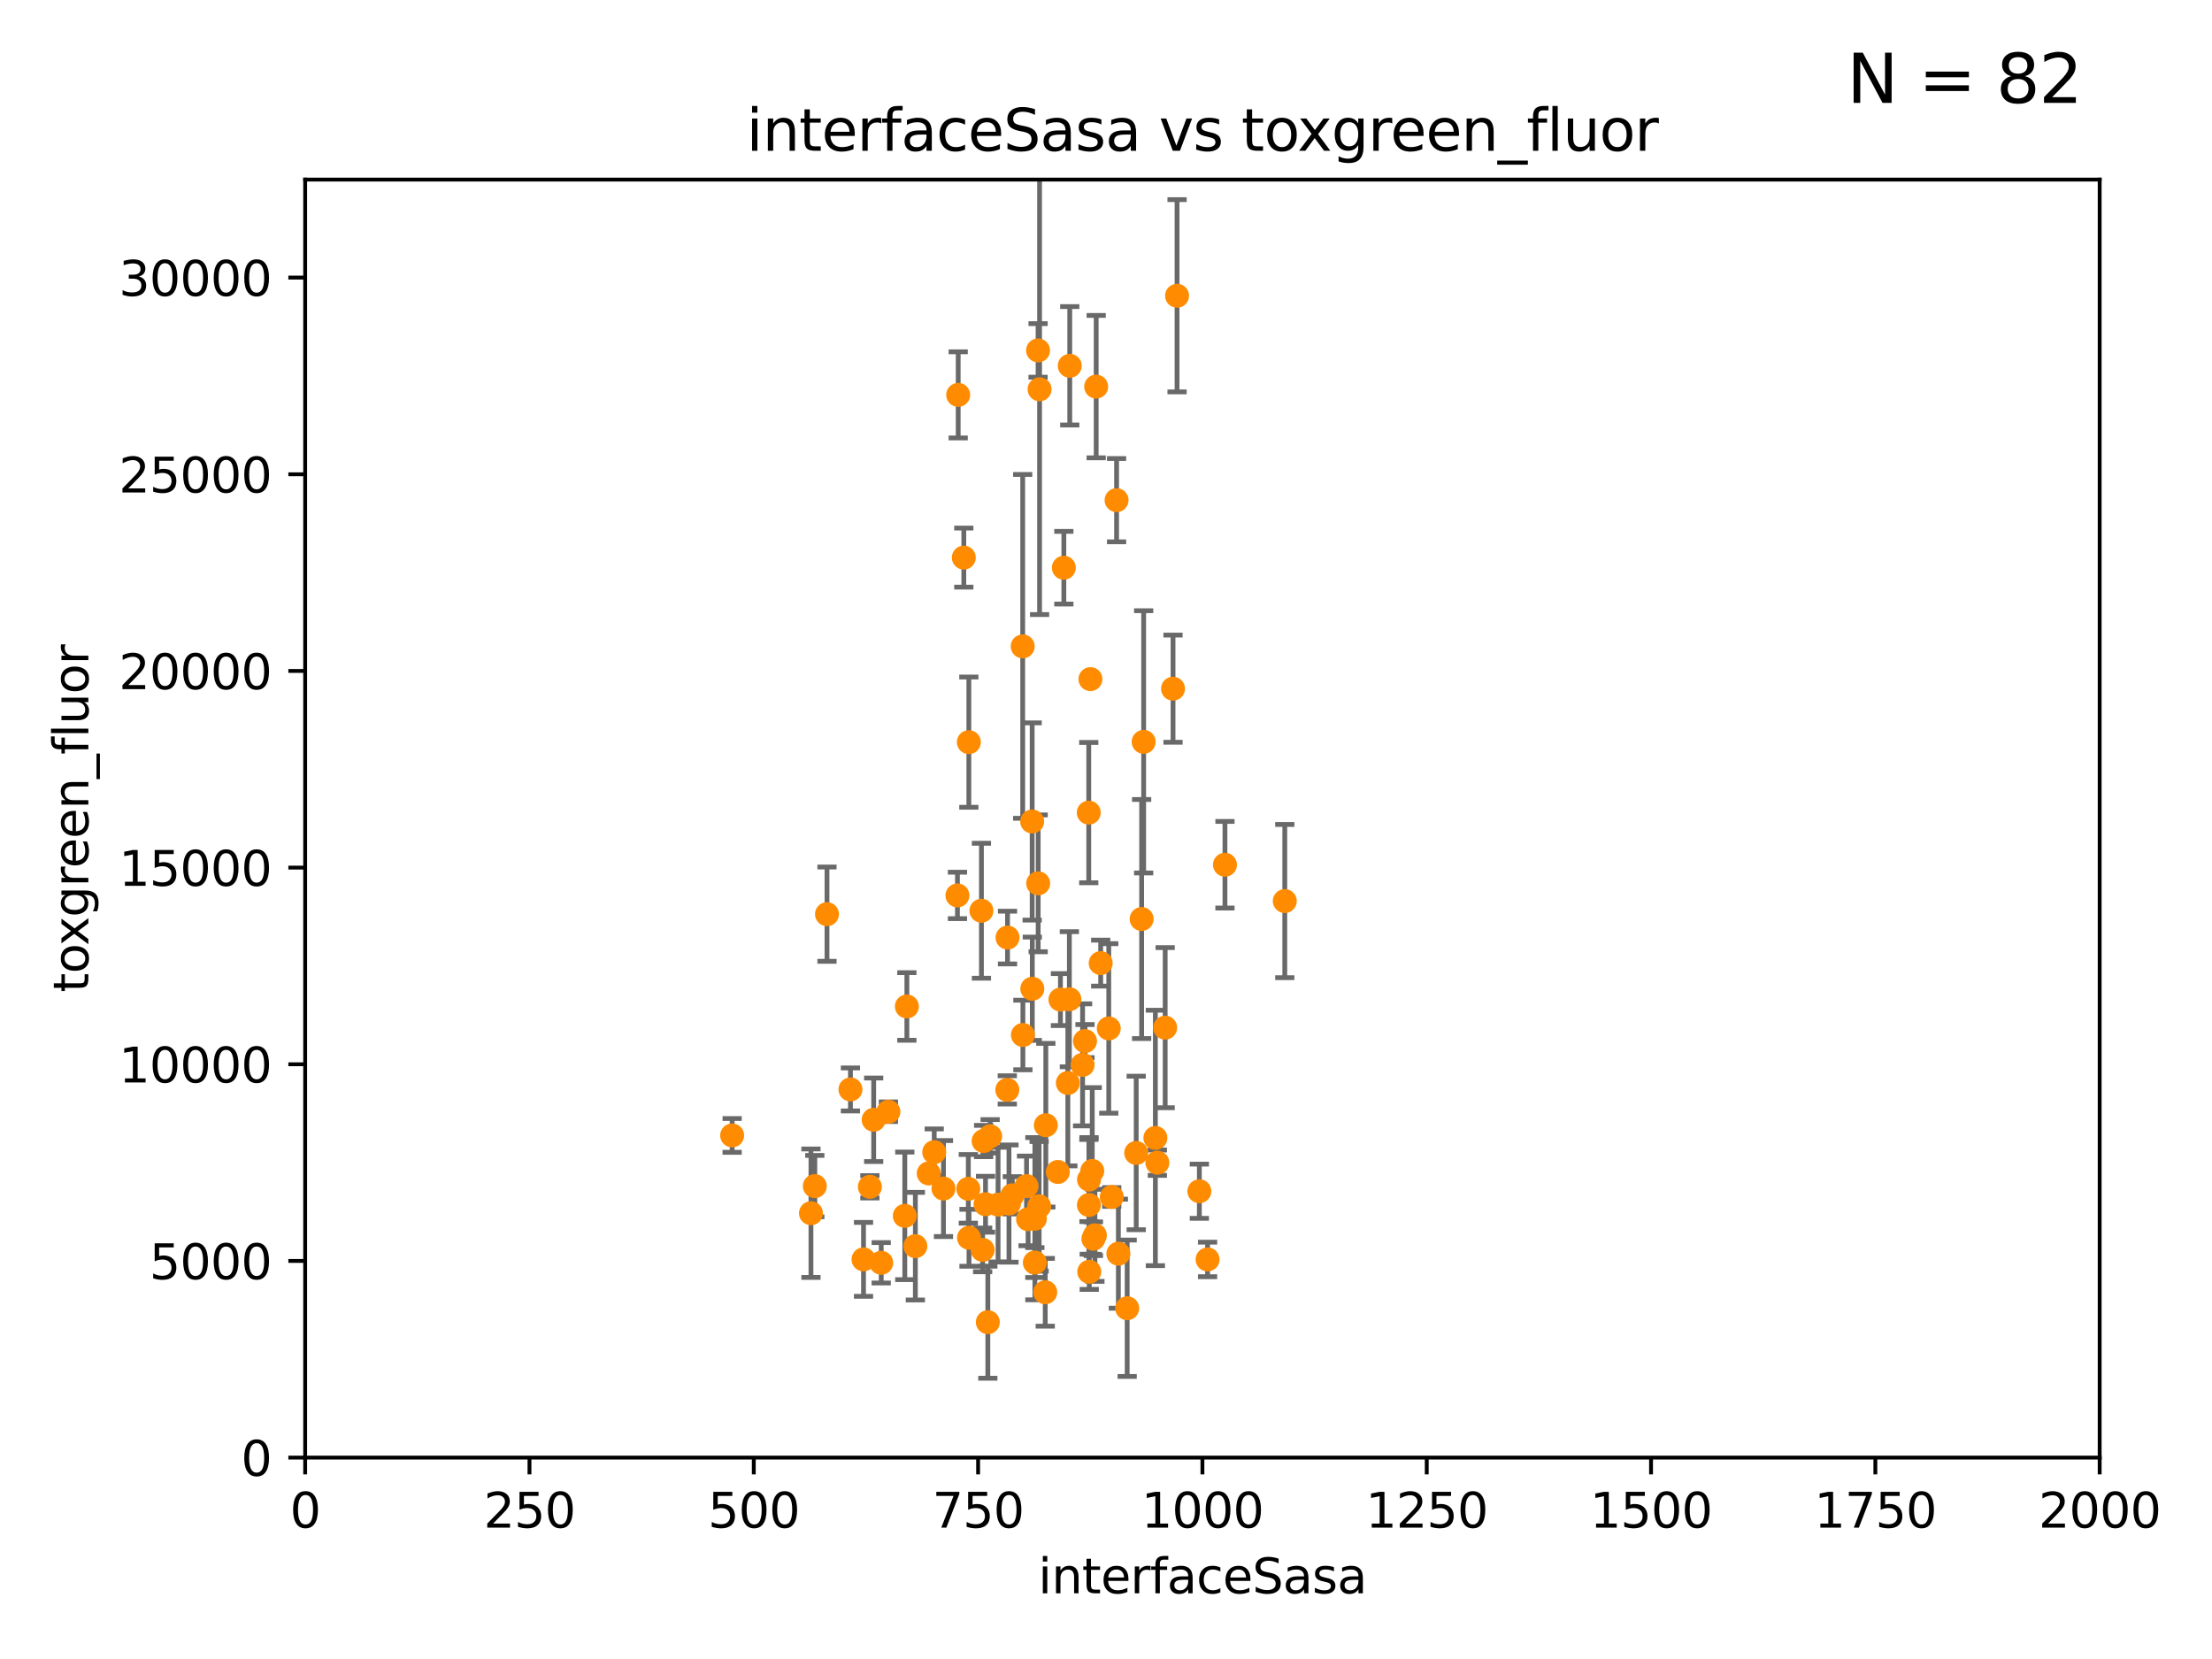<?xml version="1.0" encoding="utf-8" standalone="no"?>
<!DOCTYPE svg PUBLIC "-//W3C//DTD SVG 1.1//EN"
  "http://www.w3.org/Graphics/SVG/1.1/DTD/svg11.dtd">
<svg xmlns:xlink="http://www.w3.org/1999/xlink" width="460.8pt" height="345.6pt" viewBox="0 0 460.8 345.6" xmlns="http://www.w3.org/2000/svg" version="1.1">
 <defs>
  <style type="text/css">*{stroke-linejoin: round; stroke-linecap: butt}</style>
 </defs>
 <g id="figure_1">
  <g id="patch_1">
   <path d="M 0 345.6 
L 460.8 345.6 
L 460.8 0 
L 0 0 
z
" style="fill: #ffffff"/>
  </g>
  <g id="axes_1">
   <g id="patch_2">
    <path d="M 63.571 303.64 
L 437.4 303.64 
L 437.4 37.411 
L 63.571 37.411 
z
" style="fill: #ffffff"/>
   </g>
   <g id="PathCollection_1">
    <defs>
     <path id="m4ab402855b" d="M 0 1.118 
C 0.297 1.118 0.581 1 0.791 0.791 
C 1 0.581 1.118 0.297 1.118 0 
C 1.118 -0.297 1 -0.581 0.791 -0.791 
C 0.581 -1 0.297 -1.118 0 -1.118 
C -0.297 -1.118 -0.581 -1 -0.791 -0.791 
C -1 -0.581 -1.118 -0.297 -1.118 0 
C -1.118 0.297 -1 0.581 -0.791 0.791 
C -0.581 1 -0.297 1.118 0 1.118 
z
" style="stroke: #ff8c00"/>
    </defs>
    <g clip-path="url(#p2425b9d5c9)">
     <use xlink:href="#m4ab402855b" x="245.202" y="61.614" style="fill: #ff8c00; stroke: #ff8c00"/>
     <use xlink:href="#m4ab402855b" x="204.449" y="189.723" style="fill: #ff8c00; stroke: #ff8c00"/>
     <use xlink:href="#m4ab402855b" x="238.245" y="154.541" style="fill: #ff8c00; stroke: #ff8c00"/>
     <use xlink:href="#m4ab402855b" x="232.604" y="104.195" style="fill: #ff8c00; stroke: #ff8c00"/>
     <use xlink:href="#m4ab402855b" x="209.886" y="195.312" style="fill: #ff8c00; stroke: #ff8c00"/>
     <use xlink:href="#m4ab402855b" x="244.362" y="143.465" style="fill: #ff8c00; stroke: #ff8c00"/>
     <use xlink:href="#m4ab402855b" x="228.355" y="80.541" style="fill: #ff8c00; stroke: #ff8c00"/>
     <use xlink:href="#m4ab402855b" x="227.159" y="141.474" style="fill: #ff8c00; stroke: #ff8c00"/>
     <use xlink:href="#m4ab402855b" x="216.25" y="72.998" style="fill: #ff8c00; stroke: #ff8c00"/>
     <use xlink:href="#m4ab402855b" x="226.862" y="245.73" style="fill: #ff8c00; stroke: #ff8c00"/>
     <use xlink:href="#m4ab402855b" x="236.691" y="240.179" style="fill: #ff8c00; stroke: #ff8c00"/>
     <use xlink:href="#m4ab402855b" x="200.779" y="116.159" style="fill: #ff8c00; stroke: #ff8c00"/>
     <use xlink:href="#m4ab402855b" x="241.101" y="242.209" style="fill: #ff8c00; stroke: #ff8c00"/>
     <use xlink:href="#m4ab402855b" x="251.562" y="262.364" style="fill: #ff8c00; stroke: #ff8c00"/>
     <use xlink:href="#m4ab402855b" x="222.85" y="76.203" style="fill: #ff8c00; stroke: #ff8c00"/>
     <use xlink:href="#m4ab402855b" x="190.686" y="259.598" style="fill: #ff8c00; stroke: #ff8c00"/>
     <use xlink:href="#m4ab402855b" x="222.452" y="225.604" style="fill: #ff8c00; stroke: #ff8c00"/>
     <use xlink:href="#m4ab402855b" x="182.002" y="233.27" style="fill: #ff8c00; stroke: #ff8c00"/>
     <use xlink:href="#m4ab402855b" x="216.563" y="81.098" style="fill: #ff8c00; stroke: #ff8c00"/>
     <use xlink:href="#m4ab402855b" x="215.019" y="171.128" style="fill: #ff8c00; stroke: #ff8c00"/>
     <use xlink:href="#m4ab402855b" x="217.744" y="269.208" style="fill: #ff8c00; stroke: #ff8c00"/>
     <use xlink:href="#m4ab402855b" x="215.047" y="205.972" style="fill: #ff8c00; stroke: #ff8c00"/>
     <use xlink:href="#m4ab402855b" x="188.486" y="253.282" style="fill: #ff8c00; stroke: #ff8c00"/>
     <use xlink:href="#m4ab402855b" x="249.848" y="248.159" style="fill: #ff8c00; stroke: #ff8c00"/>
     <use xlink:href="#m4ab402855b" x="213.847" y="247.091" style="fill: #ff8c00; stroke: #ff8c00"/>
     <use xlink:href="#m4ab402855b" x="215.585" y="253.876" style="fill: #ff8c00; stroke: #ff8c00"/>
     <use xlink:href="#m4ab402855b" x="220.368" y="244.141" style="fill: #ff8c00; stroke: #ff8c00"/>
     <use xlink:href="#m4ab402855b" x="205.785" y="275.436" style="fill: #ff8c00; stroke: #ff8c00"/>
     <use xlink:href="#m4ab402855b" x="220.91" y="208.229" style="fill: #ff8c00; stroke: #ff8c00"/>
     <use xlink:href="#m4ab402855b" x="201.828" y="154.602" style="fill: #ff8c00; stroke: #ff8c00"/>
     <use xlink:href="#m4ab402855b" x="179.886" y="262.351" style="fill: #ff8c00; stroke: #ff8c00"/>
     <use xlink:href="#m4ab402855b" x="209.839" y="227.044" style="fill: #ff8c00; stroke: #ff8c00"/>
     <use xlink:href="#m4ab402855b" x="229.295" y="200.634" style="fill: #ff8c00; stroke: #ff8c00"/>
     <use xlink:href="#m4ab402855b" x="255.183" y="180.139" style="fill: #ff8c00; stroke: #ff8c00"/>
     <use xlink:href="#m4ab402855b" x="267.644" y="187.707" style="fill: #ff8c00; stroke: #ff8c00"/>
     <use xlink:href="#m4ab402855b" x="206.264" y="236.711" style="fill: #ff8c00; stroke: #ff8c00"/>
     <use xlink:href="#m4ab402855b" x="205.303" y="250.865" style="fill: #ff8c00; stroke: #ff8c00"/>
     <use xlink:href="#m4ab402855b" x="226.91" y="264.939" style="fill: #ff8c00; stroke: #ff8c00"/>
     <use xlink:href="#m4ab402855b" x="216.471" y="251.3" style="fill: #ff8c00; stroke: #ff8c00"/>
     <use xlink:href="#m4ab402855b" x="222.77" y="208.162" style="fill: #ff8c00; stroke: #ff8c00"/>
     <use xlink:href="#m4ab402855b" x="234.811" y="272.528" style="fill: #ff8c00; stroke: #ff8c00"/>
     <use xlink:href="#m4ab402855b" x="226.807" y="169.283" style="fill: #ff8c00; stroke: #ff8c00"/>
     <use xlink:href="#m4ab402855b" x="199.609" y="82.262" style="fill: #ff8c00; stroke: #ff8c00"/>
     <use xlink:href="#m4ab402855b" x="237.824" y="191.445" style="fill: #ff8c00; stroke: #ff8c00"/>
     <use xlink:href="#m4ab402855b" x="177.163" y="226.95" style="fill: #ff8c00; stroke: #ff8c00"/>
     <use xlink:href="#m4ab402855b" x="183.572" y="263.061" style="fill: #ff8c00; stroke: #ff8c00"/>
     <use xlink:href="#m4ab402855b" x="210.886" y="249.005" style="fill: #ff8c00; stroke: #ff8c00"/>
     <use xlink:href="#m4ab402855b" x="228.09" y="257.338" style="fill: #ff8c00; stroke: #ff8c00"/>
     <use xlink:href="#m4ab402855b" x="230.976" y="214.236" style="fill: #ff8c00; stroke: #ff8c00"/>
     <use xlink:href="#m4ab402855b" x="181.21" y="247.234" style="fill: #ff8c00; stroke: #ff8c00"/>
     <use xlink:href="#m4ab402855b" x="213.09" y="215.606" style="fill: #ff8c00; stroke: #ff8c00"/>
     <use xlink:href="#m4ab402855b" x="204.701" y="260.376" style="fill: #ff8c00; stroke: #ff8c00"/>
     <use xlink:href="#m4ab402855b" x="193.469" y="244.442" style="fill: #ff8c00; stroke: #ff8c00"/>
     <use xlink:href="#m4ab402855b" x="227.774" y="258.052" style="fill: #ff8c00; stroke: #ff8c00"/>
     <use xlink:href="#m4ab402855b" x="169.74" y="247.088" style="fill: #ff8c00; stroke: #ff8c00"/>
     <use xlink:href="#m4ab402855b" x="232.979" y="261.162" style="fill: #ff8c00; stroke: #ff8c00"/>
     <use xlink:href="#m4ab402855b" x="242.727" y="214.081" style="fill: #ff8c00; stroke: #ff8c00"/>
     <use xlink:href="#m4ab402855b" x="225.523" y="221.828" style="fill: #ff8c00; stroke: #ff8c00"/>
     <use xlink:href="#m4ab402855b" x="226.837" y="251.024" style="fill: #ff8c00; stroke: #ff8c00"/>
     <use xlink:href="#m4ab402855b" x="185.073" y="231.594" style="fill: #ff8c00; stroke: #ff8c00"/>
     <use xlink:href="#m4ab402855b" x="196.542" y="247.596" style="fill: #ff8c00; stroke: #ff8c00"/>
     <use xlink:href="#m4ab402855b" x="216.271" y="184.016" style="fill: #ff8c00; stroke: #ff8c00"/>
     <use xlink:href="#m4ab402855b" x="240.686" y="237.055" style="fill: #ff8c00; stroke: #ff8c00"/>
     <use xlink:href="#m4ab402855b" x="172.277" y="190.438" style="fill: #ff8c00; stroke: #ff8c00"/>
     <use xlink:href="#m4ab402855b" x="201.862" y="257.851" style="fill: #ff8c00; stroke: #ff8c00"/>
     <use xlink:href="#m4ab402855b" x="226.024" y="216.876" style="fill: #ff8c00; stroke: #ff8c00"/>
     <use xlink:href="#m4ab402855b" x="227.536" y="243.935" style="fill: #ff8c00; stroke: #ff8c00"/>
     <use xlink:href="#m4ab402855b" x="221.619" y="118.266" style="fill: #ff8c00; stroke: #ff8c00"/>
     <use xlink:href="#m4ab402855b" x="201.718" y="247.656" style="fill: #ff8c00; stroke: #ff8c00"/>
     <use xlink:href="#m4ab402855b" x="213.047" y="134.651" style="fill: #ff8c00; stroke: #ff8c00"/>
     <use xlink:href="#m4ab402855b" x="217.863" y="234.402" style="fill: #ff8c00; stroke: #ff8c00"/>
     <use xlink:href="#m4ab402855b" x="168.937" y="252.732" style="fill: #ff8c00; stroke: #ff8c00"/>
     <use xlink:href="#m4ab402855b" x="199.454" y="186.533" style="fill: #ff8c00; stroke: #ff8c00"/>
     <use xlink:href="#m4ab402855b" x="215.577" y="263.014" style="fill: #ff8c00; stroke: #ff8c00"/>
     <use xlink:href="#m4ab402855b" x="207.916" y="250.945" style="fill: #ff8c00; stroke: #ff8c00"/>
     <use xlink:href="#m4ab402855b" x="210.189" y="250.723" style="fill: #ff8c00; stroke: #ff8c00"/>
     <use xlink:href="#m4ab402855b" x="231.6" y="249.352" style="fill: #ff8c00; stroke: #ff8c00"/>
     <use xlink:href="#m4ab402855b" x="188.918" y="209.663" style="fill: #ff8c00; stroke: #ff8c00"/>
     <use xlink:href="#m4ab402855b" x="214.168" y="253.983" style="fill: #ff8c00; stroke: #ff8c00"/>
     <use xlink:href="#m4ab402855b" x="204.91" y="237.699" style="fill: #ff8c00; stroke: #ff8c00"/>
     <use xlink:href="#m4ab402855b" x="194.617" y="240.015" style="fill: #ff8c00; stroke: #ff8c00"/>
     <use xlink:href="#m4ab402855b" x="152.52" y="236.528" style="fill: #ff8c00; stroke: #ff8c00"/>
    </g>
   </g>
   <g id="matplotlib.axis_1">
    <g id="xtick_1">
     <g id="line2d_1">
      <defs>
       <path id="m2200fd03a3" d="M 0 0 
L 0 3.5 
" style="stroke: #000000; stroke-width: 0.8"/>
      </defs>
      <g>
       <use xlink:href="#m2200fd03a3" x="63.571" y="303.64" style="stroke: #000000; stroke-width: 0.8"/>
      </g>
     </g>
     <g id="text_1">
      <!-- 0 -->
      <g transform="translate(60.39 318.238)scale(0.1 -0.1)">
       <defs>
        <path id="DejaVuSans-30" d="M 2034 4250 
Q 1547 4250 1301 3770 
Q 1056 3291 1056 2328 
Q 1056 1369 1301 889 
Q 1547 409 2034 409 
Q 2525 409 2770 889 
Q 3016 1369 3016 2328 
Q 3016 3291 2770 3770 
Q 2525 4250 2034 4250 
z
M 2034 4750 
Q 2819 4750 3233 4129 
Q 3647 3509 3647 2328 
Q 3647 1150 3233 529 
Q 2819 -91 2034 -91 
Q 1250 -91 836 529 
Q 422 1150 422 2328 
Q 422 3509 836 4129 
Q 1250 4750 2034 4750 
z
" transform="scale(0.016)"/>
       </defs>
       <use xlink:href="#DejaVuSans-30"/>
      </g>
     </g>
    </g>
    <g id="xtick_2">
     <g id="line2d_2">
      <g>
       <use xlink:href="#m2200fd03a3" x="110.3" y="303.64" style="stroke: #000000; stroke-width: 0.8"/>
      </g>
     </g>
     <g id="text_2">
      <!-- 250 -->
      <g transform="translate(100.756 318.238)scale(0.1 -0.1)">
       <defs>
        <path id="DejaVuSans-32" d="M 1228 531 
L 3431 531 
L 3431 0 
L 469 0 
L 469 531 
Q 828 903 1448 1529 
Q 2069 2156 2228 2338 
Q 2531 2678 2651 2914 
Q 2772 3150 2772 3378 
Q 2772 3750 2511 3984 
Q 2250 4219 1831 4219 
Q 1534 4219 1204 4116 
Q 875 4013 500 3803 
L 500 4441 
Q 881 4594 1212 4672 
Q 1544 4750 1819 4750 
Q 2544 4750 2975 4387 
Q 3406 4025 3406 3419 
Q 3406 3131 3298 2873 
Q 3191 2616 2906 2266 
Q 2828 2175 2409 1742 
Q 1991 1309 1228 531 
z
" transform="scale(0.016)"/>
        <path id="DejaVuSans-35" d="M 691 4666 
L 3169 4666 
L 3169 4134 
L 1269 4134 
L 1269 2991 
Q 1406 3038 1543 3061 
Q 1681 3084 1819 3084 
Q 2600 3084 3056 2656 
Q 3513 2228 3513 1497 
Q 3513 744 3044 326 
Q 2575 -91 1722 -91 
Q 1428 -91 1123 -41 
Q 819 9 494 109 
L 494 744 
Q 775 591 1075 516 
Q 1375 441 1709 441 
Q 2250 441 2565 725 
Q 2881 1009 2881 1497 
Q 2881 1984 2565 2268 
Q 2250 2553 1709 2553 
Q 1456 2553 1204 2497 
Q 953 2441 691 2322 
L 691 4666 
z
" transform="scale(0.016)"/>
       </defs>
       <use xlink:href="#DejaVuSans-32"/>
       <use xlink:href="#DejaVuSans-35" x="63.623"/>
       <use xlink:href="#DejaVuSans-30" x="127.246"/>
      </g>
     </g>
    </g>
    <g id="xtick_3">
     <g id="line2d_3">
      <g>
       <use xlink:href="#m2200fd03a3" x="157.028" y="303.64" style="stroke: #000000; stroke-width: 0.8"/>
      </g>
     </g>
     <g id="text_3">
      <!-- 500 -->
      <g transform="translate(147.485 318.238)scale(0.1 -0.1)">
       <use xlink:href="#DejaVuSans-35"/>
       <use xlink:href="#DejaVuSans-30" x="63.623"/>
       <use xlink:href="#DejaVuSans-30" x="127.246"/>
      </g>
     </g>
    </g>
    <g id="xtick_4">
     <g id="line2d_4">
      <g>
       <use xlink:href="#m2200fd03a3" x="203.757" y="303.64" style="stroke: #000000; stroke-width: 0.8"/>
      </g>
     </g>
     <g id="text_4">
      <!-- 750 -->
      <g transform="translate(194.213 318.238)scale(0.1 -0.1)">
       <defs>
        <path id="DejaVuSans-37" d="M 525 4666 
L 3525 4666 
L 3525 4397 
L 1831 0 
L 1172 0 
L 2766 4134 
L 525 4134 
L 525 4666 
z
" transform="scale(0.016)"/>
       </defs>
       <use xlink:href="#DejaVuSans-37"/>
       <use xlink:href="#DejaVuSans-35" x="63.623"/>
       <use xlink:href="#DejaVuSans-30" x="127.246"/>
      </g>
     </g>
    </g>
    <g id="xtick_5">
     <g id="line2d_5">
      <g>
       <use xlink:href="#m2200fd03a3" x="250.486" y="303.64" style="stroke: #000000; stroke-width: 0.8"/>
      </g>
     </g>
     <g id="text_5">
      <!-- 1000 -->
      <g transform="translate(237.761 318.238)scale(0.1 -0.1)">
       <defs>
        <path id="DejaVuSans-31" d="M 794 531 
L 1825 531 
L 1825 4091 
L 703 3866 
L 703 4441 
L 1819 4666 
L 2450 4666 
L 2450 531 
L 3481 531 
L 3481 0 
L 794 0 
L 794 531 
z
" transform="scale(0.016)"/>
       </defs>
       <use xlink:href="#DejaVuSans-31"/>
       <use xlink:href="#DejaVuSans-30" x="63.623"/>
       <use xlink:href="#DejaVuSans-30" x="127.246"/>
       <use xlink:href="#DejaVuSans-30" x="190.869"/>
      </g>
     </g>
    </g>
    <g id="xtick_6">
     <g id="line2d_6">
      <g>
       <use xlink:href="#m2200fd03a3" x="297.214" y="303.64" style="stroke: #000000; stroke-width: 0.8"/>
      </g>
     </g>
     <g id="text_6">
      <!-- 1250 -->
      <g transform="translate(284.489 318.238)scale(0.1 -0.1)">
       <use xlink:href="#DejaVuSans-31"/>
       <use xlink:href="#DejaVuSans-32" x="63.623"/>
       <use xlink:href="#DejaVuSans-35" x="127.246"/>
       <use xlink:href="#DejaVuSans-30" x="190.869"/>
      </g>
     </g>
    </g>
    <g id="xtick_7">
     <g id="line2d_7">
      <g>
       <use xlink:href="#m2200fd03a3" x="343.943" y="303.64" style="stroke: #000000; stroke-width: 0.8"/>
      </g>
     </g>
     <g id="text_7">
      <!-- 1500 -->
      <g transform="translate(331.218 318.238)scale(0.1 -0.1)">
       <use xlink:href="#DejaVuSans-31"/>
       <use xlink:href="#DejaVuSans-35" x="63.623"/>
       <use xlink:href="#DejaVuSans-30" x="127.246"/>
       <use xlink:href="#DejaVuSans-30" x="190.869"/>
      </g>
     </g>
    </g>
    <g id="xtick_8">
     <g id="line2d_8">
      <g>
       <use xlink:href="#m2200fd03a3" x="390.671" y="303.64" style="stroke: #000000; stroke-width: 0.8"/>
      </g>
     </g>
     <g id="text_8">
      <!-- 1750 -->
      <g transform="translate(377.946 318.238)scale(0.1 -0.1)">
       <use xlink:href="#DejaVuSans-31"/>
       <use xlink:href="#DejaVuSans-37" x="63.623"/>
       <use xlink:href="#DejaVuSans-35" x="127.246"/>
       <use xlink:href="#DejaVuSans-30" x="190.869"/>
      </g>
     </g>
    </g>
    <g id="xtick_9">
     <g id="line2d_9">
      <g>
       <use xlink:href="#m2200fd03a3" x="437.4" y="303.64" style="stroke: #000000; stroke-width: 0.8"/>
      </g>
     </g>
     <g id="text_9">
      <!-- 2000 -->
      <g transform="translate(424.675 318.238)scale(0.1 -0.1)">
       <use xlink:href="#DejaVuSans-32"/>
       <use xlink:href="#DejaVuSans-30" x="63.623"/>
       <use xlink:href="#DejaVuSans-30" x="127.246"/>
       <use xlink:href="#DejaVuSans-30" x="190.869"/>
      </g>
     </g>
    </g>
    <g id="text_10">
     <!-- interfaceSasa -->
     <g transform="translate(216.279 331.917)scale(0.1 -0.1)">
      <defs>
       <path id="DejaVuSans-69" d="M 603 3500 
L 1178 3500 
L 1178 0 
L 603 0 
L 603 3500 
z
M 603 4863 
L 1178 4863 
L 1178 4134 
L 603 4134 
L 603 4863 
z
" transform="scale(0.016)"/>
       <path id="DejaVuSans-6e" d="M 3513 2113 
L 3513 0 
L 2938 0 
L 2938 2094 
Q 2938 2591 2744 2837 
Q 2550 3084 2163 3084 
Q 1697 3084 1428 2787 
Q 1159 2491 1159 1978 
L 1159 0 
L 581 0 
L 581 3500 
L 1159 3500 
L 1159 2956 
Q 1366 3272 1645 3428 
Q 1925 3584 2291 3584 
Q 2894 3584 3203 3211 
Q 3513 2838 3513 2113 
z
" transform="scale(0.016)"/>
       <path id="DejaVuSans-74" d="M 1172 4494 
L 1172 3500 
L 2356 3500 
L 2356 3053 
L 1172 3053 
L 1172 1153 
Q 1172 725 1289 603 
Q 1406 481 1766 481 
L 2356 481 
L 2356 0 
L 1766 0 
Q 1100 0 847 248 
Q 594 497 594 1153 
L 594 3053 
L 172 3053 
L 172 3500 
L 594 3500 
L 594 4494 
L 1172 4494 
z
" transform="scale(0.016)"/>
       <path id="DejaVuSans-65" d="M 3597 1894 
L 3597 1613 
L 953 1613 
Q 991 1019 1311 708 
Q 1631 397 2203 397 
Q 2534 397 2845 478 
Q 3156 559 3463 722 
L 3463 178 
Q 3153 47 2828 -22 
Q 2503 -91 2169 -91 
Q 1331 -91 842 396 
Q 353 884 353 1716 
Q 353 2575 817 3079 
Q 1281 3584 2069 3584 
Q 2775 3584 3186 3129 
Q 3597 2675 3597 1894 
z
M 3022 2063 
Q 3016 2534 2758 2815 
Q 2500 3097 2075 3097 
Q 1594 3097 1305 2825 
Q 1016 2553 972 2059 
L 3022 2063 
z
" transform="scale(0.016)"/>
       <path id="DejaVuSans-72" d="M 2631 2963 
Q 2534 3019 2420 3045 
Q 2306 3072 2169 3072 
Q 1681 3072 1420 2755 
Q 1159 2438 1159 1844 
L 1159 0 
L 581 0 
L 581 3500 
L 1159 3500 
L 1159 2956 
Q 1341 3275 1631 3429 
Q 1922 3584 2338 3584 
Q 2397 3584 2469 3576 
Q 2541 3569 2628 3553 
L 2631 2963 
z
" transform="scale(0.016)"/>
       <path id="DejaVuSans-66" d="M 2375 4863 
L 2375 4384 
L 1825 4384 
Q 1516 4384 1395 4259 
Q 1275 4134 1275 3809 
L 1275 3500 
L 2222 3500 
L 2222 3053 
L 1275 3053 
L 1275 0 
L 697 0 
L 697 3053 
L 147 3053 
L 147 3500 
L 697 3500 
L 697 3744 
Q 697 4328 969 4595 
Q 1241 4863 1831 4863 
L 2375 4863 
z
" transform="scale(0.016)"/>
       <path id="DejaVuSans-61" d="M 2194 1759 
Q 1497 1759 1228 1600 
Q 959 1441 959 1056 
Q 959 750 1161 570 
Q 1363 391 1709 391 
Q 2188 391 2477 730 
Q 2766 1069 2766 1631 
L 2766 1759 
L 2194 1759 
z
M 3341 1997 
L 3341 0 
L 2766 0 
L 2766 531 
Q 2569 213 2275 61 
Q 1981 -91 1556 -91 
Q 1019 -91 701 211 
Q 384 513 384 1019 
Q 384 1609 779 1909 
Q 1175 2209 1959 2209 
L 2766 2209 
L 2766 2266 
Q 2766 2663 2505 2880 
Q 2244 3097 1772 3097 
Q 1472 3097 1187 3025 
Q 903 2953 641 2809 
L 641 3341 
Q 956 3463 1253 3523 
Q 1550 3584 1831 3584 
Q 2591 3584 2966 3190 
Q 3341 2797 3341 1997 
z
" transform="scale(0.016)"/>
       <path id="DejaVuSans-63" d="M 3122 3366 
L 3122 2828 
Q 2878 2963 2633 3030 
Q 2388 3097 2138 3097 
Q 1578 3097 1268 2742 
Q 959 2388 959 1747 
Q 959 1106 1268 751 
Q 1578 397 2138 397 
Q 2388 397 2633 464 
Q 2878 531 3122 666 
L 3122 134 
Q 2881 22 2623 -34 
Q 2366 -91 2075 -91 
Q 1284 -91 818 406 
Q 353 903 353 1747 
Q 353 2603 823 3093 
Q 1294 3584 2113 3584 
Q 2378 3584 2631 3529 
Q 2884 3475 3122 3366 
z
" transform="scale(0.016)"/>
       <path id="DejaVuSans-53" d="M 3425 4513 
L 3425 3897 
Q 3066 4069 2747 4153 
Q 2428 4238 2131 4238 
Q 1616 4238 1336 4038 
Q 1056 3838 1056 3469 
Q 1056 3159 1242 3001 
Q 1428 2844 1947 2747 
L 2328 2669 
Q 3034 2534 3370 2195 
Q 3706 1856 3706 1288 
Q 3706 609 3251 259 
Q 2797 -91 1919 -91 
Q 1588 -91 1214 -16 
Q 841 59 441 206 
L 441 856 
Q 825 641 1194 531 
Q 1563 422 1919 422 
Q 2459 422 2753 634 
Q 3047 847 3047 1241 
Q 3047 1584 2836 1778 
Q 2625 1972 2144 2069 
L 1759 2144 
Q 1053 2284 737 2584 
Q 422 2884 422 3419 
Q 422 4038 858 4394 
Q 1294 4750 2059 4750 
Q 2388 4750 2728 4690 
Q 3069 4631 3425 4513 
z
" transform="scale(0.016)"/>
       <path id="DejaVuSans-73" d="M 2834 3397 
L 2834 2853 
Q 2591 2978 2328 3040 
Q 2066 3103 1784 3103 
Q 1356 3103 1142 2972 
Q 928 2841 928 2578 
Q 928 2378 1081 2264 
Q 1234 2150 1697 2047 
L 1894 2003 
Q 2506 1872 2764 1633 
Q 3022 1394 3022 966 
Q 3022 478 2636 193 
Q 2250 -91 1575 -91 
Q 1294 -91 989 -36 
Q 684 19 347 128 
L 347 722 
Q 666 556 975 473 
Q 1284 391 1588 391 
Q 1994 391 2212 530 
Q 2431 669 2431 922 
Q 2431 1156 2273 1281 
Q 2116 1406 1581 1522 
L 1381 1569 
Q 847 1681 609 1914 
Q 372 2147 372 2553 
Q 372 3047 722 3315 
Q 1072 3584 1716 3584 
Q 2034 3584 2315 3537 
Q 2597 3491 2834 3397 
z
" transform="scale(0.016)"/>
      </defs>
      <use xlink:href="#DejaVuSans-69"/>
      <use xlink:href="#DejaVuSans-6e" x="27.783"/>
      <use xlink:href="#DejaVuSans-74" x="91.162"/>
      <use xlink:href="#DejaVuSans-65" x="130.371"/>
      <use xlink:href="#DejaVuSans-72" x="191.895"/>
      <use xlink:href="#DejaVuSans-66" x="233.008"/>
      <use xlink:href="#DejaVuSans-61" x="268.213"/>
      <use xlink:href="#DejaVuSans-63" x="329.492"/>
      <use xlink:href="#DejaVuSans-65" x="384.473"/>
      <use xlink:href="#DejaVuSans-53" x="445.996"/>
      <use xlink:href="#DejaVuSans-61" x="509.473"/>
      <use xlink:href="#DejaVuSans-73" x="570.752"/>
      <use xlink:href="#DejaVuSans-61" x="622.852"/>
     </g>
    </g>
   </g>
   <g id="matplotlib.axis_2">
    <g id="ytick_1">
     <g id="line2d_10">
      <defs>
       <path id="m212a359d57" d="M 0 0 
L -3.5 0 
" style="stroke: #000000; stroke-width: 0.8"/>
      </defs>
      <g>
       <use xlink:href="#m212a359d57" x="63.571" y="303.64" style="stroke: #000000; stroke-width: 0.8"/>
      </g>
     </g>
     <g id="text_11">
      <!-- 0 -->
      <g transform="translate(50.209 307.439)scale(0.1 -0.1)">
       <use xlink:href="#DejaVuSans-30"/>
      </g>
     </g>
    </g>
    <g id="ytick_2">
     <g id="line2d_11">
      <g>
       <use xlink:href="#m212a359d57" x="63.571" y="262.671" style="stroke: #000000; stroke-width: 0.8"/>
      </g>
     </g>
     <g id="text_12">
      <!-- 5000 -->
      <g transform="translate(31.121 266.471)scale(0.1 -0.1)">
       <use xlink:href="#DejaVuSans-35"/>
       <use xlink:href="#DejaVuSans-30" x="63.623"/>
       <use xlink:href="#DejaVuSans-30" x="127.246"/>
       <use xlink:href="#DejaVuSans-30" x="190.869"/>
      </g>
     </g>
    </g>
    <g id="ytick_3">
     <g id="line2d_12">
      <g>
       <use xlink:href="#m212a359d57" x="63.571" y="221.703" style="stroke: #000000; stroke-width: 0.8"/>
      </g>
     </g>
     <g id="text_13">
      <!-- 10000 -->
      <g transform="translate(24.759 225.502)scale(0.1 -0.1)">
       <use xlink:href="#DejaVuSans-31"/>
       <use xlink:href="#DejaVuSans-30" x="63.623"/>
       <use xlink:href="#DejaVuSans-30" x="127.246"/>
       <use xlink:href="#DejaVuSans-30" x="190.869"/>
       <use xlink:href="#DejaVuSans-30" x="254.492"/>
      </g>
     </g>
    </g>
    <g id="ytick_4">
     <g id="line2d_13">
      <g>
       <use xlink:href="#m212a359d57" x="63.571" y="180.734" style="stroke: #000000; stroke-width: 0.8"/>
      </g>
     </g>
     <g id="text_14">
      <!-- 15000 -->
      <g transform="translate(24.759 184.533)scale(0.1 -0.1)">
       <use xlink:href="#DejaVuSans-31"/>
       <use xlink:href="#DejaVuSans-35" x="63.623"/>
       <use xlink:href="#DejaVuSans-30" x="127.246"/>
       <use xlink:href="#DejaVuSans-30" x="190.869"/>
       <use xlink:href="#DejaVuSans-30" x="254.492"/>
      </g>
     </g>
    </g>
    <g id="ytick_5">
     <g id="line2d_14">
      <g>
       <use xlink:href="#m212a359d57" x="63.571" y="139.765" style="stroke: #000000; stroke-width: 0.8"/>
      </g>
     </g>
     <g id="text_15">
      <!-- 20000 -->
      <g transform="translate(24.759 143.565)scale(0.1 -0.1)">
       <use xlink:href="#DejaVuSans-32"/>
       <use xlink:href="#DejaVuSans-30" x="63.623"/>
       <use xlink:href="#DejaVuSans-30" x="127.246"/>
       <use xlink:href="#DejaVuSans-30" x="190.869"/>
       <use xlink:href="#DejaVuSans-30" x="254.492"/>
      </g>
     </g>
    </g>
    <g id="ytick_6">
     <g id="line2d_15">
      <g>
       <use xlink:href="#m212a359d57" x="63.571" y="98.797" style="stroke: #000000; stroke-width: 0.8"/>
      </g>
     </g>
     <g id="text_16">
      <!-- 25000 -->
      <g transform="translate(24.759 102.596)scale(0.1 -0.1)">
       <use xlink:href="#DejaVuSans-32"/>
       <use xlink:href="#DejaVuSans-35" x="63.623"/>
       <use xlink:href="#DejaVuSans-30" x="127.246"/>
       <use xlink:href="#DejaVuSans-30" x="190.869"/>
       <use xlink:href="#DejaVuSans-30" x="254.492"/>
      </g>
     </g>
    </g>
    <g id="ytick_7">
     <g id="line2d_16">
      <g>
       <use xlink:href="#m212a359d57" x="63.571" y="57.828" style="stroke: #000000; stroke-width: 0.8"/>
      </g>
     </g>
     <g id="text_17">
      <!-- 30000 -->
      <g transform="translate(24.759 61.627)scale(0.1 -0.1)">
       <defs>
        <path id="DejaVuSans-33" d="M 2597 2516 
Q 3050 2419 3304 2112 
Q 3559 1806 3559 1356 
Q 3559 666 3084 287 
Q 2609 -91 1734 -91 
Q 1441 -91 1130 -33 
Q 819 25 488 141 
L 488 750 
Q 750 597 1062 519 
Q 1375 441 1716 441 
Q 2309 441 2620 675 
Q 2931 909 2931 1356 
Q 2931 1769 2642 2001 
Q 2353 2234 1838 2234 
L 1294 2234 
L 1294 2753 
L 1863 2753 
Q 2328 2753 2575 2939 
Q 2822 3125 2822 3475 
Q 2822 3834 2567 4026 
Q 2313 4219 1838 4219 
Q 1578 4219 1281 4162 
Q 984 4106 628 3988 
L 628 4550 
Q 988 4650 1302 4700 
Q 1616 4750 1894 4750 
Q 2613 4750 3031 4423 
Q 3450 4097 3450 3541 
Q 3450 3153 3228 2886 
Q 3006 2619 2597 2516 
z
" transform="scale(0.016)"/>
       </defs>
       <use xlink:href="#DejaVuSans-33"/>
       <use xlink:href="#DejaVuSans-30" x="63.623"/>
       <use xlink:href="#DejaVuSans-30" x="127.246"/>
       <use xlink:href="#DejaVuSans-30" x="190.869"/>
       <use xlink:href="#DejaVuSans-30" x="254.492"/>
      </g>
     </g>
    </g>
    <g id="text_18">
     <!-- toxgreen_fluor -->
     <g transform="translate(18.401 206.72)rotate(-90)scale(0.1 -0.1)">
      <defs>
       <path id="DejaVuSans-6f" d="M 1959 3097 
Q 1497 3097 1228 2736 
Q 959 2375 959 1747 
Q 959 1119 1226 758 
Q 1494 397 1959 397 
Q 2419 397 2687 759 
Q 2956 1122 2956 1747 
Q 2956 2369 2687 2733 
Q 2419 3097 1959 3097 
z
M 1959 3584 
Q 2709 3584 3137 3096 
Q 3566 2609 3566 1747 
Q 3566 888 3137 398 
Q 2709 -91 1959 -91 
Q 1206 -91 779 398 
Q 353 888 353 1747 
Q 353 2609 779 3096 
Q 1206 3584 1959 3584 
z
" transform="scale(0.016)"/>
       <path id="DejaVuSans-78" d="M 3513 3500 
L 2247 1797 
L 3578 0 
L 2900 0 
L 1881 1375 
L 863 0 
L 184 0 
L 1544 1831 
L 300 3500 
L 978 3500 
L 1906 2253 
L 2834 3500 
L 3513 3500 
z
" transform="scale(0.016)"/>
       <path id="DejaVuSans-67" d="M 2906 1791 
Q 2906 2416 2648 2759 
Q 2391 3103 1925 3103 
Q 1463 3103 1205 2759 
Q 947 2416 947 1791 
Q 947 1169 1205 825 
Q 1463 481 1925 481 
Q 2391 481 2648 825 
Q 2906 1169 2906 1791 
z
M 3481 434 
Q 3481 -459 3084 -895 
Q 2688 -1331 1869 -1331 
Q 1566 -1331 1297 -1286 
Q 1028 -1241 775 -1147 
L 775 -588 
Q 1028 -725 1275 -790 
Q 1522 -856 1778 -856 
Q 2344 -856 2625 -561 
Q 2906 -266 2906 331 
L 2906 616 
Q 2728 306 2450 153 
Q 2172 0 1784 0 
Q 1141 0 747 490 
Q 353 981 353 1791 
Q 353 2603 747 3093 
Q 1141 3584 1784 3584 
Q 2172 3584 2450 3431 
Q 2728 3278 2906 2969 
L 2906 3500 
L 3481 3500 
L 3481 434 
z
" transform="scale(0.016)"/>
       <path id="DejaVuSans-5f" d="M 3263 -1063 
L 3263 -1509 
L -63 -1509 
L -63 -1063 
L 3263 -1063 
z
" transform="scale(0.016)"/>
       <path id="DejaVuSans-6c" d="M 603 4863 
L 1178 4863 
L 1178 0 
L 603 0 
L 603 4863 
z
" transform="scale(0.016)"/>
       <path id="DejaVuSans-75" d="M 544 1381 
L 544 3500 
L 1119 3500 
L 1119 1403 
Q 1119 906 1312 657 
Q 1506 409 1894 409 
Q 2359 409 2629 706 
Q 2900 1003 2900 1516 
L 2900 3500 
L 3475 3500 
L 3475 0 
L 2900 0 
L 2900 538 
Q 2691 219 2414 64 
Q 2138 -91 1772 -91 
Q 1169 -91 856 284 
Q 544 659 544 1381 
z
M 1991 3584 
L 1991 3584 
z
" transform="scale(0.016)"/>
      </defs>
      <use xlink:href="#DejaVuSans-74"/>
      <use xlink:href="#DejaVuSans-6f" x="39.209"/>
      <use xlink:href="#DejaVuSans-78" x="97.266"/>
      <use xlink:href="#DejaVuSans-67" x="156.445"/>
      <use xlink:href="#DejaVuSans-72" x="219.922"/>
      <use xlink:href="#DejaVuSans-65" x="258.785"/>
      <use xlink:href="#DejaVuSans-65" x="320.309"/>
      <use xlink:href="#DejaVuSans-6e" x="381.832"/>
      <use xlink:href="#DejaVuSans-5f" x="445.211"/>
      <use xlink:href="#DejaVuSans-66" x="495.211"/>
      <use xlink:href="#DejaVuSans-6c" x="530.416"/>
      <use xlink:href="#DejaVuSans-75" x="558.199"/>
      <use xlink:href="#DejaVuSans-6f" x="621.578"/>
      <use xlink:href="#DejaVuSans-72" x="682.76"/>
     </g>
    </g>
   </g>
   <g id="LineCollection_1">
    <path d="M 245.202 81.635 
L 245.202 41.592 
" clip-path="url(#p2425b9d5c9)" style="fill: none; stroke: #696969"/>
    <path d="M 204.449 203.775 
L 204.449 175.67 
" clip-path="url(#p2425b9d5c9)" style="fill: none; stroke: #696969"/>
    <path d="M 238.245 181.855 
L 238.245 127.226 
" clip-path="url(#p2425b9d5c9)" style="fill: none; stroke: #696969"/>
    <path d="M 232.604 112.869 
L 232.604 95.521 
" clip-path="url(#p2425b9d5c9)" style="fill: none; stroke: #696969"/>
    <path d="M 209.886 200.808 
L 209.886 189.816 
" clip-path="url(#p2425b9d5c9)" style="fill: none; stroke: #696969"/>
    <path d="M 244.362 154.63 
L 244.362 132.301 
" clip-path="url(#p2425b9d5c9)" style="fill: none; stroke: #696969"/>
    <path d="M 228.355 95.371 
L 228.355 65.712 
" clip-path="url(#p2425b9d5c9)" style="fill: none; stroke: #696969"/>
    <path d="M 227.159 142.034 
L 227.159 140.914 
" clip-path="url(#p2425b9d5c9)" style="fill: none; stroke: #696969"/>
    <path d="M 216.25 78.578 
L 216.25 67.418 
" clip-path="url(#p2425b9d5c9)" style="fill: none; stroke: #696969"/>
    <path d="M 226.862 254.479 
L 226.862 236.981 
" clip-path="url(#p2425b9d5c9)" style="fill: none; stroke: #696969"/>
    <path d="M 236.691 256.173 
L 236.691 224.185 
" clip-path="url(#p2425b9d5c9)" style="fill: none; stroke: #696969"/>
    <path d="M 200.779 122.307 
L 200.779 110.011 
" clip-path="url(#p2425b9d5c9)" style="fill: none; stroke: #696969"/>
    <path d="M 241.101 244.851 
L 241.101 239.567 
" clip-path="url(#p2425b9d5c9)" style="fill: none; stroke: #696969"/>
    <path d="M 251.562 265.96 
L 251.562 258.768 
" clip-path="url(#p2425b9d5c9)" style="fill: none; stroke: #696969"/>
    <path d="M 222.85 88.537 
L 222.85 63.869 
" clip-path="url(#p2425b9d5c9)" style="fill: none; stroke: #696969"/>
    <path d="M 190.686 270.805 
L 190.686 248.391 
" clip-path="url(#p2425b9d5c9)" style="fill: none; stroke: #696969"/>
    <path d="M 222.452 242.874 
L 222.452 208.335 
" clip-path="url(#p2425b9d5c9)" style="fill: none; stroke: #696969"/>
    <path d="M 182.002 241.968 
L 182.002 224.572 
" clip-path="url(#p2425b9d5c9)" style="fill: none; stroke: #696969"/>
    <path d="M 216.563 128.025 
L 216.563 34.171 
" clip-path="url(#p2425b9d5c9)" style="fill: none; stroke: #696969"/>
    <path d="M 215.019 191.672 
L 215.019 150.583 
" clip-path="url(#p2425b9d5c9)" style="fill: none; stroke: #696969"/>
    <path d="M 217.744 276.266 
L 217.744 262.15 
" clip-path="url(#p2425b9d5c9)" style="fill: none; stroke: #696969"/>
    <path d="M 215.047 216.734 
L 215.047 195.21 
" clip-path="url(#p2425b9d5c9)" style="fill: none; stroke: #696969"/>
    <path d="M 188.486 266.566 
L 188.486 239.998 
" clip-path="url(#p2425b9d5c9)" style="fill: none; stroke: #696969"/>
    <path d="M 249.848 253.805 
L 249.848 242.513 
" clip-path="url(#p2425b9d5c9)" style="fill: none; stroke: #696969"/>
    <path d="M 213.847 253.35 
L 213.847 240.831 
" clip-path="url(#p2425b9d5c9)" style="fill: none; stroke: #696969"/>
    <path d="M 215.585 270.773 
L 215.585 236.979 
" clip-path="url(#p2425b9d5c9)" style="fill: none; stroke: #696969"/>
    <path d="M 220.368 244.894 
L 220.368 243.389 
" clip-path="url(#p2425b9d5c9)" style="fill: none; stroke: #696969"/>
    <path d="M 205.785 287.11 
L 205.785 263.763 
" clip-path="url(#p2425b9d5c9)" style="fill: none; stroke: #696969"/>
    <path d="M 220.91 213.639 
L 220.91 202.819 
" clip-path="url(#p2425b9d5c9)" style="fill: none; stroke: #696969"/>
    <path d="M 201.828 168.169 
L 201.828 141.034 
" clip-path="url(#p2425b9d5c9)" style="fill: none; stroke: #696969"/>
    <path d="M 179.886 270.05 
L 179.886 254.653 
" clip-path="url(#p2425b9d5c9)" style="fill: none; stroke: #696969"/>
    <path d="M 209.839 229.988 
L 209.839 224.099 
" clip-path="url(#p2425b9d5c9)" style="fill: none; stroke: #696969"/>
    <path d="M 229.295 205.424 
L 229.295 195.844 
" clip-path="url(#p2425b9d5c9)" style="fill: none; stroke: #696969"/>
    <path d="M 255.183 189.16 
L 255.183 171.119 
" clip-path="url(#p2425b9d5c9)" style="fill: none; stroke: #696969"/>
    <path d="M 267.644 203.666 
L 267.644 171.749 
" clip-path="url(#p2425b9d5c9)" style="fill: none; stroke: #696969"/>
    <path d="M 206.264 240.191 
L 206.264 233.23 
" clip-path="url(#p2425b9d5c9)" style="fill: none; stroke: #696969"/>
    <path d="M 205.303 256.682 
L 205.303 245.049 
" clip-path="url(#p2425b9d5c9)" style="fill: none; stroke: #696969"/>
    <path d="M 226.91 268.602 
L 226.91 261.276 
" clip-path="url(#p2425b9d5c9)" style="fill: none; stroke: #696969"/>
    <path d="M 216.471 264.794 
L 216.471 237.806 
" clip-path="url(#p2425b9d5c9)" style="fill: none; stroke: #696969"/>
    <path d="M 222.77 222.237 
L 222.77 194.087 
" clip-path="url(#p2425b9d5c9)" style="fill: none; stroke: #696969"/>
    <path d="M 234.811 286.734 
L 234.811 258.322 
" clip-path="url(#p2425b9d5c9)" style="fill: none; stroke: #696969"/>
    <path d="M 226.807 183.897 
L 226.807 154.67 
" clip-path="url(#p2425b9d5c9)" style="fill: none; stroke: #696969"/>
    <path d="M 199.609 91.234 
L 199.609 73.289 
" clip-path="url(#p2425b9d5c9)" style="fill: none; stroke: #696969"/>
    <path d="M 237.824 216.349 
L 237.824 166.542 
" clip-path="url(#p2425b9d5c9)" style="fill: none; stroke: #696969"/>
    <path d="M 177.163 231.431 
L 177.163 222.468 
" clip-path="url(#p2425b9d5c9)" style="fill: none; stroke: #696969"/>
    <path d="M 183.572 267.273 
L 183.572 258.85 
" clip-path="url(#p2425b9d5c9)" style="fill: none; stroke: #696969"/>
    <path d="M 210.886 252.888 
L 210.886 245.122 
" clip-path="url(#p2425b9d5c9)" style="fill: none; stroke: #696969"/>
    <path d="M 228.09 266.926 
L 228.09 247.751 
" clip-path="url(#p2425b9d5c9)" style="fill: none; stroke: #696969"/>
    <path d="M 230.976 231.89 
L 230.976 196.582 
" clip-path="url(#p2425b9d5c9)" style="fill: none; stroke: #696969"/>
    <path d="M 181.21 249.562 
L 181.21 244.906 
" clip-path="url(#p2425b9d5c9)" style="fill: none; stroke: #696969"/>
    <path d="M 213.09 222.855 
L 213.09 208.358 
" clip-path="url(#p2425b9d5c9)" style="fill: none; stroke: #696969"/>
    <path d="M 204.701 264.93 
L 204.701 255.822 
" clip-path="url(#p2425b9d5c9)" style="fill: none; stroke: #696969"/>
    <path d="M 193.469 245.007 
L 193.469 243.876 
" clip-path="url(#p2425b9d5c9)" style="fill: none; stroke: #696969"/>
    <path d="M 227.774 261.559 
L 227.774 254.544 
" clip-path="url(#p2425b9d5c9)" style="fill: none; stroke: #696969"/>
    <path d="M 169.74 253.482 
L 169.74 240.694 
" clip-path="url(#p2425b9d5c9)" style="fill: none; stroke: #696969"/>
    <path d="M 232.979 272.522 
L 232.979 249.801 
" clip-path="url(#p2425b9d5c9)" style="fill: none; stroke: #696969"/>
    <path d="M 242.727 230.76 
L 242.727 197.403 
" clip-path="url(#p2425b9d5c9)" style="fill: none; stroke: #696969"/>
    <path d="M 225.523 234.541 
L 225.523 209.116 
" clip-path="url(#p2425b9d5c9)" style="fill: none; stroke: #696969"/>
    <path d="M 226.837 264.682 
L 226.837 237.366 
" clip-path="url(#p2425b9d5c9)" style="fill: none; stroke: #696969"/>
    <path d="M 185.073 233.635 
L 185.073 229.554 
" clip-path="url(#p2425b9d5c9)" style="fill: none; stroke: #696969"/>
    <path d="M 196.542 257.594 
L 196.542 237.599 
" clip-path="url(#p2425b9d5c9)" style="fill: none; stroke: #696969"/>
    <path d="M 216.271 198.265 
L 216.271 169.766 
" clip-path="url(#p2425b9d5c9)" style="fill: none; stroke: #696969"/>
    <path d="M 240.686 263.658 
L 240.686 210.451 
" clip-path="url(#p2425b9d5c9)" style="fill: none; stroke: #696969"/>
    <path d="M 172.277 200.257 
L 172.277 180.619 
" clip-path="url(#p2425b9d5c9)" style="fill: none; stroke: #696969"/>
    <path d="M 201.862 263.78 
L 201.862 251.921 
" clip-path="url(#p2425b9d5c9)" style="fill: none; stroke: #696969"/>
    <path d="M 226.024 220.32 
L 226.024 213.432 
" clip-path="url(#p2425b9d5c9)" style="fill: none; stroke: #696969"/>
    <path d="M 227.536 261.295 
L 227.536 226.575 
" clip-path="url(#p2425b9d5c9)" style="fill: none; stroke: #696969"/>
    <path d="M 221.619 125.834 
L 221.619 110.698 
" clip-path="url(#p2425b9d5c9)" style="fill: none; stroke: #696969"/>
    <path d="M 201.718 254.804 
L 201.718 240.509 
" clip-path="url(#p2425b9d5c9)" style="fill: none; stroke: #696969"/>
    <path d="M 213.047 170.463 
L 213.047 98.84 
" clip-path="url(#p2425b9d5c9)" style="fill: none; stroke: #696969"/>
    <path d="M 217.863 251.449 
L 217.863 217.355 
" clip-path="url(#p2425b9d5c9)" style="fill: none; stroke: #696969"/>
    <path d="M 168.937 266.109 
L 168.937 239.355 
" clip-path="url(#p2425b9d5c9)" style="fill: none; stroke: #696969"/>
    <path d="M 199.454 191.37 
L 199.454 181.696 
" clip-path="url(#p2425b9d5c9)" style="fill: none; stroke: #696969"/>
    <path d="M 215.577 266.128 
L 215.577 259.9 
" clip-path="url(#p2425b9d5c9)" style="fill: none; stroke: #696969"/>
    <path d="M 207.916 262.891 
L 207.916 238.999 
" clip-path="url(#p2425b9d5c9)" style="fill: none; stroke: #696969"/>
    <path d="M 210.189 262.929 
L 210.189 238.517 
" clip-path="url(#p2425b9d5c9)" style="fill: none; stroke: #696969"/>
    <path d="M 231.6 251.304 
L 231.6 247.4 
" clip-path="url(#p2425b9d5c9)" style="fill: none; stroke: #696969"/>
    <path d="M 188.918 216.707 
L 188.918 202.62 
" clip-path="url(#p2425b9d5c9)" style="fill: none; stroke: #696969"/>
    <path d="M 214.168 259.507 
L 214.168 248.459 
" clip-path="url(#p2425b9d5c9)" style="fill: none; stroke: #696969"/>
    <path d="M 204.91 240.957 
L 204.91 234.441 
" clip-path="url(#p2425b9d5c9)" style="fill: none; stroke: #696969"/>
    <path d="M 194.617 244.858 
L 194.617 235.173 
" clip-path="url(#p2425b9d5c9)" style="fill: none; stroke: #696969"/>
    <path d="M 152.52 240.048 
L 152.52 233.008 
" clip-path="url(#p2425b9d5c9)" style="fill: none; stroke: #696969"/>
   </g>
   <g id="line2d_17">
    <defs>
     <path id="mbac4fd8a95" d="M 2 0 
L -2 -0 
" style="stroke: #696969"/>
    </defs>
    <g clip-path="url(#p2425b9d5c9)">
     <use xlink:href="#mbac4fd8a95" x="245.202" y="81.635" style="fill: #696969; stroke: #696969"/>
     <use xlink:href="#mbac4fd8a95" x="204.449" y="203.775" style="fill: #696969; stroke: #696969"/>
     <use xlink:href="#mbac4fd8a95" x="238.245" y="181.855" style="fill: #696969; stroke: #696969"/>
     <use xlink:href="#mbac4fd8a95" x="232.604" y="112.869" style="fill: #696969; stroke: #696969"/>
     <use xlink:href="#mbac4fd8a95" x="209.886" y="200.808" style="fill: #696969; stroke: #696969"/>
     <use xlink:href="#mbac4fd8a95" x="244.362" y="154.63" style="fill: #696969; stroke: #696969"/>
     <use xlink:href="#mbac4fd8a95" x="228.355" y="95.371" style="fill: #696969; stroke: #696969"/>
     <use xlink:href="#mbac4fd8a95" x="227.159" y="142.034" style="fill: #696969; stroke: #696969"/>
     <use xlink:href="#mbac4fd8a95" x="216.25" y="78.578" style="fill: #696969; stroke: #696969"/>
     <use xlink:href="#mbac4fd8a95" x="226.862" y="254.479" style="fill: #696969; stroke: #696969"/>
     <use xlink:href="#mbac4fd8a95" x="236.691" y="256.173" style="fill: #696969; stroke: #696969"/>
     <use xlink:href="#mbac4fd8a95" x="200.779" y="122.307" style="fill: #696969; stroke: #696969"/>
     <use xlink:href="#mbac4fd8a95" x="241.101" y="244.851" style="fill: #696969; stroke: #696969"/>
     <use xlink:href="#mbac4fd8a95" x="251.562" y="265.96" style="fill: #696969; stroke: #696969"/>
     <use xlink:href="#mbac4fd8a95" x="222.85" y="88.537" style="fill: #696969; stroke: #696969"/>
     <use xlink:href="#mbac4fd8a95" x="190.686" y="270.805" style="fill: #696969; stroke: #696969"/>
     <use xlink:href="#mbac4fd8a95" x="222.452" y="242.874" style="fill: #696969; stroke: #696969"/>
     <use xlink:href="#mbac4fd8a95" x="182.002" y="241.968" style="fill: #696969; stroke: #696969"/>
     <use xlink:href="#mbac4fd8a95" x="216.563" y="128.025" style="fill: #696969; stroke: #696969"/>
     <use xlink:href="#mbac4fd8a95" x="215.019" y="191.672" style="fill: #696969; stroke: #696969"/>
     <use xlink:href="#mbac4fd8a95" x="217.744" y="276.266" style="fill: #696969; stroke: #696969"/>
     <use xlink:href="#mbac4fd8a95" x="215.047" y="216.734" style="fill: #696969; stroke: #696969"/>
     <use xlink:href="#mbac4fd8a95" x="188.486" y="266.566" style="fill: #696969; stroke: #696969"/>
     <use xlink:href="#mbac4fd8a95" x="249.848" y="253.805" style="fill: #696969; stroke: #696969"/>
     <use xlink:href="#mbac4fd8a95" x="213.847" y="253.35" style="fill: #696969; stroke: #696969"/>
     <use xlink:href="#mbac4fd8a95" x="215.585" y="270.773" style="fill: #696969; stroke: #696969"/>
     <use xlink:href="#mbac4fd8a95" x="220.368" y="244.894" style="fill: #696969; stroke: #696969"/>
     <use xlink:href="#mbac4fd8a95" x="205.785" y="287.11" style="fill: #696969; stroke: #696969"/>
     <use xlink:href="#mbac4fd8a95" x="220.91" y="213.639" style="fill: #696969; stroke: #696969"/>
     <use xlink:href="#mbac4fd8a95" x="201.828" y="168.169" style="fill: #696969; stroke: #696969"/>
     <use xlink:href="#mbac4fd8a95" x="179.886" y="270.05" style="fill: #696969; stroke: #696969"/>
     <use xlink:href="#mbac4fd8a95" x="209.839" y="229.988" style="fill: #696969; stroke: #696969"/>
     <use xlink:href="#mbac4fd8a95" x="229.295" y="205.424" style="fill: #696969; stroke: #696969"/>
     <use xlink:href="#mbac4fd8a95" x="255.183" y="189.16" style="fill: #696969; stroke: #696969"/>
     <use xlink:href="#mbac4fd8a95" x="267.644" y="203.666" style="fill: #696969; stroke: #696969"/>
     <use xlink:href="#mbac4fd8a95" x="206.264" y="240.191" style="fill: #696969; stroke: #696969"/>
     <use xlink:href="#mbac4fd8a95" x="205.303" y="256.682" style="fill: #696969; stroke: #696969"/>
     <use xlink:href="#mbac4fd8a95" x="226.91" y="268.602" style="fill: #696969; stroke: #696969"/>
     <use xlink:href="#mbac4fd8a95" x="216.471" y="264.794" style="fill: #696969; stroke: #696969"/>
     <use xlink:href="#mbac4fd8a95" x="222.77" y="222.237" style="fill: #696969; stroke: #696969"/>
     <use xlink:href="#mbac4fd8a95" x="234.811" y="286.734" style="fill: #696969; stroke: #696969"/>
     <use xlink:href="#mbac4fd8a95" x="226.807" y="183.897" style="fill: #696969; stroke: #696969"/>
     <use xlink:href="#mbac4fd8a95" x="199.609" y="91.234" style="fill: #696969; stroke: #696969"/>
     <use xlink:href="#mbac4fd8a95" x="237.824" y="216.349" style="fill: #696969; stroke: #696969"/>
     <use xlink:href="#mbac4fd8a95" x="177.163" y="231.431" style="fill: #696969; stroke: #696969"/>
     <use xlink:href="#mbac4fd8a95" x="183.572" y="267.273" style="fill: #696969; stroke: #696969"/>
     <use xlink:href="#mbac4fd8a95" x="210.886" y="252.888" style="fill: #696969; stroke: #696969"/>
     <use xlink:href="#mbac4fd8a95" x="228.09" y="266.926" style="fill: #696969; stroke: #696969"/>
     <use xlink:href="#mbac4fd8a95" x="230.976" y="231.89" style="fill: #696969; stroke: #696969"/>
     <use xlink:href="#mbac4fd8a95" x="181.21" y="249.562" style="fill: #696969; stroke: #696969"/>
     <use xlink:href="#mbac4fd8a95" x="213.09" y="222.855" style="fill: #696969; stroke: #696969"/>
     <use xlink:href="#mbac4fd8a95" x="204.701" y="264.93" style="fill: #696969; stroke: #696969"/>
     <use xlink:href="#mbac4fd8a95" x="193.469" y="245.007" style="fill: #696969; stroke: #696969"/>
     <use xlink:href="#mbac4fd8a95" x="227.774" y="261.559" style="fill: #696969; stroke: #696969"/>
     <use xlink:href="#mbac4fd8a95" x="169.74" y="253.482" style="fill: #696969; stroke: #696969"/>
     <use xlink:href="#mbac4fd8a95" x="232.979" y="272.522" style="fill: #696969; stroke: #696969"/>
     <use xlink:href="#mbac4fd8a95" x="242.727" y="230.76" style="fill: #696969; stroke: #696969"/>
     <use xlink:href="#mbac4fd8a95" x="225.523" y="234.541" style="fill: #696969; stroke: #696969"/>
     <use xlink:href="#mbac4fd8a95" x="226.837" y="264.682" style="fill: #696969; stroke: #696969"/>
     <use xlink:href="#mbac4fd8a95" x="185.073" y="233.635" style="fill: #696969; stroke: #696969"/>
     <use xlink:href="#mbac4fd8a95" x="196.542" y="257.594" style="fill: #696969; stroke: #696969"/>
     <use xlink:href="#mbac4fd8a95" x="216.271" y="198.265" style="fill: #696969; stroke: #696969"/>
     <use xlink:href="#mbac4fd8a95" x="240.686" y="263.658" style="fill: #696969; stroke: #696969"/>
     <use xlink:href="#mbac4fd8a95" x="172.277" y="200.257" style="fill: #696969; stroke: #696969"/>
     <use xlink:href="#mbac4fd8a95" x="201.862" y="263.78" style="fill: #696969; stroke: #696969"/>
     <use xlink:href="#mbac4fd8a95" x="226.024" y="220.32" style="fill: #696969; stroke: #696969"/>
     <use xlink:href="#mbac4fd8a95" x="227.536" y="261.295" style="fill: #696969; stroke: #696969"/>
     <use xlink:href="#mbac4fd8a95" x="221.619" y="125.834" style="fill: #696969; stroke: #696969"/>
     <use xlink:href="#mbac4fd8a95" x="201.718" y="254.804" style="fill: #696969; stroke: #696969"/>
     <use xlink:href="#mbac4fd8a95" x="213.047" y="170.463" style="fill: #696969; stroke: #696969"/>
     <use xlink:href="#mbac4fd8a95" x="217.863" y="251.449" style="fill: #696969; stroke: #696969"/>
     <use xlink:href="#mbac4fd8a95" x="168.937" y="266.109" style="fill: #696969; stroke: #696969"/>
     <use xlink:href="#mbac4fd8a95" x="199.454" y="191.37" style="fill: #696969; stroke: #696969"/>
     <use xlink:href="#mbac4fd8a95" x="215.577" y="266.128" style="fill: #696969; stroke: #696969"/>
     <use xlink:href="#mbac4fd8a95" x="207.916" y="262.891" style="fill: #696969; stroke: #696969"/>
     <use xlink:href="#mbac4fd8a95" x="210.189" y="262.929" style="fill: #696969; stroke: #696969"/>
     <use xlink:href="#mbac4fd8a95" x="231.6" y="251.304" style="fill: #696969; stroke: #696969"/>
     <use xlink:href="#mbac4fd8a95" x="188.918" y="216.707" style="fill: #696969; stroke: #696969"/>
     <use xlink:href="#mbac4fd8a95" x="214.168" y="259.507" style="fill: #696969; stroke: #696969"/>
     <use xlink:href="#mbac4fd8a95" x="204.91" y="240.957" style="fill: #696969; stroke: #696969"/>
     <use xlink:href="#mbac4fd8a95" x="194.617" y="244.858" style="fill: #696969; stroke: #696969"/>
     <use xlink:href="#mbac4fd8a95" x="152.52" y="240.048" style="fill: #696969; stroke: #696969"/>
    </g>
   </g>
   <g id="line2d_18">
    <g clip-path="url(#p2425b9d5c9)">
     <use xlink:href="#mbac4fd8a95" x="245.202" y="41.592" style="fill: #696969; stroke: #696969"/>
     <use xlink:href="#mbac4fd8a95" x="204.449" y="175.67" style="fill: #696969; stroke: #696969"/>
     <use xlink:href="#mbac4fd8a95" x="238.245" y="127.226" style="fill: #696969; stroke: #696969"/>
     <use xlink:href="#mbac4fd8a95" x="232.604" y="95.521" style="fill: #696969; stroke: #696969"/>
     <use xlink:href="#mbac4fd8a95" x="209.886" y="189.816" style="fill: #696969; stroke: #696969"/>
     <use xlink:href="#mbac4fd8a95" x="244.362" y="132.301" style="fill: #696969; stroke: #696969"/>
     <use xlink:href="#mbac4fd8a95" x="228.355" y="65.712" style="fill: #696969; stroke: #696969"/>
     <use xlink:href="#mbac4fd8a95" x="227.159" y="140.914" style="fill: #696969; stroke: #696969"/>
     <use xlink:href="#mbac4fd8a95" x="216.25" y="67.418" style="fill: #696969; stroke: #696969"/>
     <use xlink:href="#mbac4fd8a95" x="226.862" y="236.981" style="fill: #696969; stroke: #696969"/>
     <use xlink:href="#mbac4fd8a95" x="236.691" y="224.185" style="fill: #696969; stroke: #696969"/>
     <use xlink:href="#mbac4fd8a95" x="200.779" y="110.011" style="fill: #696969; stroke: #696969"/>
     <use xlink:href="#mbac4fd8a95" x="241.101" y="239.567" style="fill: #696969; stroke: #696969"/>
     <use xlink:href="#mbac4fd8a95" x="251.562" y="258.768" style="fill: #696969; stroke: #696969"/>
     <use xlink:href="#mbac4fd8a95" x="222.85" y="63.869" style="fill: #696969; stroke: #696969"/>
     <use xlink:href="#mbac4fd8a95" x="190.686" y="248.391" style="fill: #696969; stroke: #696969"/>
     <use xlink:href="#mbac4fd8a95" x="222.452" y="208.335" style="fill: #696969; stroke: #696969"/>
     <use xlink:href="#mbac4fd8a95" x="182.002" y="224.572" style="fill: #696969; stroke: #696969"/>
     <use xlink:href="#mbac4fd8a95" x="216.563" y="34.171" style="fill: #696969; stroke: #696969"/>
     <use xlink:href="#mbac4fd8a95" x="215.019" y="150.583" style="fill: #696969; stroke: #696969"/>
     <use xlink:href="#mbac4fd8a95" x="217.744" y="262.15" style="fill: #696969; stroke: #696969"/>
     <use xlink:href="#mbac4fd8a95" x="215.047" y="195.21" style="fill: #696969; stroke: #696969"/>
     <use xlink:href="#mbac4fd8a95" x="188.486" y="239.998" style="fill: #696969; stroke: #696969"/>
     <use xlink:href="#mbac4fd8a95" x="249.848" y="242.513" style="fill: #696969; stroke: #696969"/>
     <use xlink:href="#mbac4fd8a95" x="213.847" y="240.831" style="fill: #696969; stroke: #696969"/>
     <use xlink:href="#mbac4fd8a95" x="215.585" y="236.979" style="fill: #696969; stroke: #696969"/>
     <use xlink:href="#mbac4fd8a95" x="220.368" y="243.389" style="fill: #696969; stroke: #696969"/>
     <use xlink:href="#mbac4fd8a95" x="205.785" y="263.763" style="fill: #696969; stroke: #696969"/>
     <use xlink:href="#mbac4fd8a95" x="220.91" y="202.819" style="fill: #696969; stroke: #696969"/>
     <use xlink:href="#mbac4fd8a95" x="201.828" y="141.034" style="fill: #696969; stroke: #696969"/>
     <use xlink:href="#mbac4fd8a95" x="179.886" y="254.653" style="fill: #696969; stroke: #696969"/>
     <use xlink:href="#mbac4fd8a95" x="209.839" y="224.099" style="fill: #696969; stroke: #696969"/>
     <use xlink:href="#mbac4fd8a95" x="229.295" y="195.844" style="fill: #696969; stroke: #696969"/>
     <use xlink:href="#mbac4fd8a95" x="255.183" y="171.119" style="fill: #696969; stroke: #696969"/>
     <use xlink:href="#mbac4fd8a95" x="267.644" y="171.749" style="fill: #696969; stroke: #696969"/>
     <use xlink:href="#mbac4fd8a95" x="206.264" y="233.23" style="fill: #696969; stroke: #696969"/>
     <use xlink:href="#mbac4fd8a95" x="205.303" y="245.049" style="fill: #696969; stroke: #696969"/>
     <use xlink:href="#mbac4fd8a95" x="226.91" y="261.276" style="fill: #696969; stroke: #696969"/>
     <use xlink:href="#mbac4fd8a95" x="216.471" y="237.806" style="fill: #696969; stroke: #696969"/>
     <use xlink:href="#mbac4fd8a95" x="222.77" y="194.087" style="fill: #696969; stroke: #696969"/>
     <use xlink:href="#mbac4fd8a95" x="234.811" y="258.322" style="fill: #696969; stroke: #696969"/>
     <use xlink:href="#mbac4fd8a95" x="226.807" y="154.67" style="fill: #696969; stroke: #696969"/>
     <use xlink:href="#mbac4fd8a95" x="199.609" y="73.289" style="fill: #696969; stroke: #696969"/>
     <use xlink:href="#mbac4fd8a95" x="237.824" y="166.542" style="fill: #696969; stroke: #696969"/>
     <use xlink:href="#mbac4fd8a95" x="177.163" y="222.468" style="fill: #696969; stroke: #696969"/>
     <use xlink:href="#mbac4fd8a95" x="183.572" y="258.85" style="fill: #696969; stroke: #696969"/>
     <use xlink:href="#mbac4fd8a95" x="210.886" y="245.122" style="fill: #696969; stroke: #696969"/>
     <use xlink:href="#mbac4fd8a95" x="228.09" y="247.751" style="fill: #696969; stroke: #696969"/>
     <use xlink:href="#mbac4fd8a95" x="230.976" y="196.582" style="fill: #696969; stroke: #696969"/>
     <use xlink:href="#mbac4fd8a95" x="181.21" y="244.906" style="fill: #696969; stroke: #696969"/>
     <use xlink:href="#mbac4fd8a95" x="213.09" y="208.358" style="fill: #696969; stroke: #696969"/>
     <use xlink:href="#mbac4fd8a95" x="204.701" y="255.822" style="fill: #696969; stroke: #696969"/>
     <use xlink:href="#mbac4fd8a95" x="193.469" y="243.876" style="fill: #696969; stroke: #696969"/>
     <use xlink:href="#mbac4fd8a95" x="227.774" y="254.544" style="fill: #696969; stroke: #696969"/>
     <use xlink:href="#mbac4fd8a95" x="169.74" y="240.694" style="fill: #696969; stroke: #696969"/>
     <use xlink:href="#mbac4fd8a95" x="232.979" y="249.801" style="fill: #696969; stroke: #696969"/>
     <use xlink:href="#mbac4fd8a95" x="242.727" y="197.403" style="fill: #696969; stroke: #696969"/>
     <use xlink:href="#mbac4fd8a95" x="225.523" y="209.116" style="fill: #696969; stroke: #696969"/>
     <use xlink:href="#mbac4fd8a95" x="226.837" y="237.366" style="fill: #696969; stroke: #696969"/>
     <use xlink:href="#mbac4fd8a95" x="185.073" y="229.554" style="fill: #696969; stroke: #696969"/>
     <use xlink:href="#mbac4fd8a95" x="196.542" y="237.599" style="fill: #696969; stroke: #696969"/>
     <use xlink:href="#mbac4fd8a95" x="216.271" y="169.766" style="fill: #696969; stroke: #696969"/>
     <use xlink:href="#mbac4fd8a95" x="240.686" y="210.451" style="fill: #696969; stroke: #696969"/>
     <use xlink:href="#mbac4fd8a95" x="172.277" y="180.619" style="fill: #696969; stroke: #696969"/>
     <use xlink:href="#mbac4fd8a95" x="201.862" y="251.921" style="fill: #696969; stroke: #696969"/>
     <use xlink:href="#mbac4fd8a95" x="226.024" y="213.432" style="fill: #696969; stroke: #696969"/>
     <use xlink:href="#mbac4fd8a95" x="227.536" y="226.575" style="fill: #696969; stroke: #696969"/>
     <use xlink:href="#mbac4fd8a95" x="221.619" y="110.698" style="fill: #696969; stroke: #696969"/>
     <use xlink:href="#mbac4fd8a95" x="201.718" y="240.509" style="fill: #696969; stroke: #696969"/>
     <use xlink:href="#mbac4fd8a95" x="213.047" y="98.84" style="fill: #696969; stroke: #696969"/>
     <use xlink:href="#mbac4fd8a95" x="217.863" y="217.355" style="fill: #696969; stroke: #696969"/>
     <use xlink:href="#mbac4fd8a95" x="168.937" y="239.355" style="fill: #696969; stroke: #696969"/>
     <use xlink:href="#mbac4fd8a95" x="199.454" y="181.696" style="fill: #696969; stroke: #696969"/>
     <use xlink:href="#mbac4fd8a95" x="215.577" y="259.9" style="fill: #696969; stroke: #696969"/>
     <use xlink:href="#mbac4fd8a95" x="207.916" y="238.999" style="fill: #696969; stroke: #696969"/>
     <use xlink:href="#mbac4fd8a95" x="210.189" y="238.517" style="fill: #696969; stroke: #696969"/>
     <use xlink:href="#mbac4fd8a95" x="231.6" y="247.4" style="fill: #696969; stroke: #696969"/>
     <use xlink:href="#mbac4fd8a95" x="188.918" y="202.62" style="fill: #696969; stroke: #696969"/>
     <use xlink:href="#mbac4fd8a95" x="214.168" y="248.459" style="fill: #696969; stroke: #696969"/>
     <use xlink:href="#mbac4fd8a95" x="204.91" y="234.441" style="fill: #696969; stroke: #696969"/>
     <use xlink:href="#mbac4fd8a95" x="194.617" y="235.173" style="fill: #696969; stroke: #696969"/>
     <use xlink:href="#mbac4fd8a95" x="152.52" y="233.008" style="fill: #696969; stroke: #696969"/>
    </g>
   </g>
   <g id="line2d_19">
    <defs>
     <path id="m8f9f960cb0" d="M 0 2 
C 0.53 2 1.039 1.789 1.414 1.414 
C 1.789 1.039 2 0.53 2 0 
C 2 -0.53 1.789 -1.039 1.414 -1.414 
C 1.039 -1.789 0.53 -2 0 -2 
C -0.53 -2 -1.039 -1.789 -1.414 -1.414 
C -1.789 -1.039 -2 -0.53 -2 0 
C -2 0.53 -1.789 1.039 -1.414 1.414 
C -1.039 1.789 -0.53 2 0 2 
z
" style="stroke: #ff8c00"/>
    </defs>
    <g clip-path="url(#p2425b9d5c9)">
     <use xlink:href="#m8f9f960cb0" x="245.202" y="61.614" style="fill: #ff8c00; stroke: #ff8c00"/>
     <use xlink:href="#m8f9f960cb0" x="204.449" y="189.723" style="fill: #ff8c00; stroke: #ff8c00"/>
     <use xlink:href="#m8f9f960cb0" x="238.245" y="154.541" style="fill: #ff8c00; stroke: #ff8c00"/>
     <use xlink:href="#m8f9f960cb0" x="232.604" y="104.195" style="fill: #ff8c00; stroke: #ff8c00"/>
     <use xlink:href="#m8f9f960cb0" x="209.886" y="195.312" style="fill: #ff8c00; stroke: #ff8c00"/>
     <use xlink:href="#m8f9f960cb0" x="244.362" y="143.465" style="fill: #ff8c00; stroke: #ff8c00"/>
     <use xlink:href="#m8f9f960cb0" x="228.355" y="80.541" style="fill: #ff8c00; stroke: #ff8c00"/>
     <use xlink:href="#m8f9f960cb0" x="227.159" y="141.474" style="fill: #ff8c00; stroke: #ff8c00"/>
     <use xlink:href="#m8f9f960cb0" x="216.25" y="72.998" style="fill: #ff8c00; stroke: #ff8c00"/>
     <use xlink:href="#m8f9f960cb0" x="226.862" y="245.73" style="fill: #ff8c00; stroke: #ff8c00"/>
     <use xlink:href="#m8f9f960cb0" x="236.691" y="240.179" style="fill: #ff8c00; stroke: #ff8c00"/>
     <use xlink:href="#m8f9f960cb0" x="200.779" y="116.159" style="fill: #ff8c00; stroke: #ff8c00"/>
     <use xlink:href="#m8f9f960cb0" x="241.101" y="242.209" style="fill: #ff8c00; stroke: #ff8c00"/>
     <use xlink:href="#m8f9f960cb0" x="251.562" y="262.364" style="fill: #ff8c00; stroke: #ff8c00"/>
     <use xlink:href="#m8f9f960cb0" x="222.85" y="76.203" style="fill: #ff8c00; stroke: #ff8c00"/>
     <use xlink:href="#m8f9f960cb0" x="190.686" y="259.598" style="fill: #ff8c00; stroke: #ff8c00"/>
     <use xlink:href="#m8f9f960cb0" x="222.452" y="225.604" style="fill: #ff8c00; stroke: #ff8c00"/>
     <use xlink:href="#m8f9f960cb0" x="182.002" y="233.27" style="fill: #ff8c00; stroke: #ff8c00"/>
     <use xlink:href="#m8f9f960cb0" x="216.563" y="81.098" style="fill: #ff8c00; stroke: #ff8c00"/>
     <use xlink:href="#m8f9f960cb0" x="215.019" y="171.128" style="fill: #ff8c00; stroke: #ff8c00"/>
     <use xlink:href="#m8f9f960cb0" x="217.744" y="269.208" style="fill: #ff8c00; stroke: #ff8c00"/>
     <use xlink:href="#m8f9f960cb0" x="215.047" y="205.972" style="fill: #ff8c00; stroke: #ff8c00"/>
     <use xlink:href="#m8f9f960cb0" x="188.486" y="253.282" style="fill: #ff8c00; stroke: #ff8c00"/>
     <use xlink:href="#m8f9f960cb0" x="249.848" y="248.159" style="fill: #ff8c00; stroke: #ff8c00"/>
     <use xlink:href="#m8f9f960cb0" x="213.847" y="247.091" style="fill: #ff8c00; stroke: #ff8c00"/>
     <use xlink:href="#m8f9f960cb0" x="215.585" y="253.876" style="fill: #ff8c00; stroke: #ff8c00"/>
     <use xlink:href="#m8f9f960cb0" x="220.368" y="244.141" style="fill: #ff8c00; stroke: #ff8c00"/>
     <use xlink:href="#m8f9f960cb0" x="205.785" y="275.436" style="fill: #ff8c00; stroke: #ff8c00"/>
     <use xlink:href="#m8f9f960cb0" x="220.91" y="208.229" style="fill: #ff8c00; stroke: #ff8c00"/>
     <use xlink:href="#m8f9f960cb0" x="201.828" y="154.602" style="fill: #ff8c00; stroke: #ff8c00"/>
     <use xlink:href="#m8f9f960cb0" x="179.886" y="262.351" style="fill: #ff8c00; stroke: #ff8c00"/>
     <use xlink:href="#m8f9f960cb0" x="209.839" y="227.044" style="fill: #ff8c00; stroke: #ff8c00"/>
     <use xlink:href="#m8f9f960cb0" x="229.295" y="200.634" style="fill: #ff8c00; stroke: #ff8c00"/>
     <use xlink:href="#m8f9f960cb0" x="255.183" y="180.139" style="fill: #ff8c00; stroke: #ff8c00"/>
     <use xlink:href="#m8f9f960cb0" x="267.644" y="187.707" style="fill: #ff8c00; stroke: #ff8c00"/>
     <use xlink:href="#m8f9f960cb0" x="206.264" y="236.711" style="fill: #ff8c00; stroke: #ff8c00"/>
     <use xlink:href="#m8f9f960cb0" x="205.303" y="250.865" style="fill: #ff8c00; stroke: #ff8c00"/>
     <use xlink:href="#m8f9f960cb0" x="226.91" y="264.939" style="fill: #ff8c00; stroke: #ff8c00"/>
     <use xlink:href="#m8f9f960cb0" x="216.471" y="251.3" style="fill: #ff8c00; stroke: #ff8c00"/>
     <use xlink:href="#m8f9f960cb0" x="222.77" y="208.162" style="fill: #ff8c00; stroke: #ff8c00"/>
     <use xlink:href="#m8f9f960cb0" x="234.811" y="272.528" style="fill: #ff8c00; stroke: #ff8c00"/>
     <use xlink:href="#m8f9f960cb0" x="226.807" y="169.283" style="fill: #ff8c00; stroke: #ff8c00"/>
     <use xlink:href="#m8f9f960cb0" x="199.609" y="82.262" style="fill: #ff8c00; stroke: #ff8c00"/>
     <use xlink:href="#m8f9f960cb0" x="237.824" y="191.445" style="fill: #ff8c00; stroke: #ff8c00"/>
     <use xlink:href="#m8f9f960cb0" x="177.163" y="226.95" style="fill: #ff8c00; stroke: #ff8c00"/>
     <use xlink:href="#m8f9f960cb0" x="183.572" y="263.061" style="fill: #ff8c00; stroke: #ff8c00"/>
     <use xlink:href="#m8f9f960cb0" x="210.886" y="249.005" style="fill: #ff8c00; stroke: #ff8c00"/>
     <use xlink:href="#m8f9f960cb0" x="228.09" y="257.338" style="fill: #ff8c00; stroke: #ff8c00"/>
     <use xlink:href="#m8f9f960cb0" x="230.976" y="214.236" style="fill: #ff8c00; stroke: #ff8c00"/>
     <use xlink:href="#m8f9f960cb0" x="181.21" y="247.234" style="fill: #ff8c00; stroke: #ff8c00"/>
     <use xlink:href="#m8f9f960cb0" x="213.09" y="215.606" style="fill: #ff8c00; stroke: #ff8c00"/>
     <use xlink:href="#m8f9f960cb0" x="204.701" y="260.376" style="fill: #ff8c00; stroke: #ff8c00"/>
     <use xlink:href="#m8f9f960cb0" x="193.469" y="244.442" style="fill: #ff8c00; stroke: #ff8c00"/>
     <use xlink:href="#m8f9f960cb0" x="227.774" y="258.052" style="fill: #ff8c00; stroke: #ff8c00"/>
     <use xlink:href="#m8f9f960cb0" x="169.74" y="247.088" style="fill: #ff8c00; stroke: #ff8c00"/>
     <use xlink:href="#m8f9f960cb0" x="232.979" y="261.162" style="fill: #ff8c00; stroke: #ff8c00"/>
     <use xlink:href="#m8f9f960cb0" x="242.727" y="214.081" style="fill: #ff8c00; stroke: #ff8c00"/>
     <use xlink:href="#m8f9f960cb0" x="225.523" y="221.828" style="fill: #ff8c00; stroke: #ff8c00"/>
     <use xlink:href="#m8f9f960cb0" x="226.837" y="251.024" style="fill: #ff8c00; stroke: #ff8c00"/>
     <use xlink:href="#m8f9f960cb0" x="185.073" y="231.594" style="fill: #ff8c00; stroke: #ff8c00"/>
     <use xlink:href="#m8f9f960cb0" x="196.542" y="247.596" style="fill: #ff8c00; stroke: #ff8c00"/>
     <use xlink:href="#m8f9f960cb0" x="216.271" y="184.016" style="fill: #ff8c00; stroke: #ff8c00"/>
     <use xlink:href="#m8f9f960cb0" x="240.686" y="237.055" style="fill: #ff8c00; stroke: #ff8c00"/>
     <use xlink:href="#m8f9f960cb0" x="172.277" y="190.438" style="fill: #ff8c00; stroke: #ff8c00"/>
     <use xlink:href="#m8f9f960cb0" x="201.862" y="257.851" style="fill: #ff8c00; stroke: #ff8c00"/>
     <use xlink:href="#m8f9f960cb0" x="226.024" y="216.876" style="fill: #ff8c00; stroke: #ff8c00"/>
     <use xlink:href="#m8f9f960cb0" x="227.536" y="243.935" style="fill: #ff8c00; stroke: #ff8c00"/>
     <use xlink:href="#m8f9f960cb0" x="221.619" y="118.266" style="fill: #ff8c00; stroke: #ff8c00"/>
     <use xlink:href="#m8f9f960cb0" x="201.718" y="247.656" style="fill: #ff8c00; stroke: #ff8c00"/>
     <use xlink:href="#m8f9f960cb0" x="213.047" y="134.651" style="fill: #ff8c00; stroke: #ff8c00"/>
     <use xlink:href="#m8f9f960cb0" x="217.863" y="234.402" style="fill: #ff8c00; stroke: #ff8c00"/>
     <use xlink:href="#m8f9f960cb0" x="168.937" y="252.732" style="fill: #ff8c00; stroke: #ff8c00"/>
     <use xlink:href="#m8f9f960cb0" x="199.454" y="186.533" style="fill: #ff8c00; stroke: #ff8c00"/>
     <use xlink:href="#m8f9f960cb0" x="215.577" y="263.014" style="fill: #ff8c00; stroke: #ff8c00"/>
     <use xlink:href="#m8f9f960cb0" x="207.916" y="250.945" style="fill: #ff8c00; stroke: #ff8c00"/>
     <use xlink:href="#m8f9f960cb0" x="210.189" y="250.723" style="fill: #ff8c00; stroke: #ff8c00"/>
     <use xlink:href="#m8f9f960cb0" x="231.6" y="249.352" style="fill: #ff8c00; stroke: #ff8c00"/>
     <use xlink:href="#m8f9f960cb0" x="188.918" y="209.663" style="fill: #ff8c00; stroke: #ff8c00"/>
     <use xlink:href="#m8f9f960cb0" x="214.168" y="253.983" style="fill: #ff8c00; stroke: #ff8c00"/>
     <use xlink:href="#m8f9f960cb0" x="204.91" y="237.699" style="fill: #ff8c00; stroke: #ff8c00"/>
     <use xlink:href="#m8f9f960cb0" x="194.617" y="240.015" style="fill: #ff8c00; stroke: #ff8c00"/>
     <use xlink:href="#m8f9f960cb0" x="152.52" y="236.528" style="fill: #ff8c00; stroke: #ff8c00"/>
    </g>
   </g>
   <g id="patch_3">
    <path d="M 63.571 303.64 
L 63.571 37.411 
" style="fill: none; stroke: #000000; stroke-width: 0.8; stroke-linejoin: miter; stroke-linecap: square"/>
   </g>
   <g id="patch_4">
    <path d="M 437.4 303.64 
L 437.4 37.411 
" style="fill: none; stroke: #000000; stroke-width: 0.8; stroke-linejoin: miter; stroke-linecap: square"/>
   </g>
   <g id="patch_5">
    <path d="M 63.571 303.64 
L 437.4 303.64 
" style="fill: none; stroke: #000000; stroke-width: 0.8; stroke-linejoin: miter; stroke-linecap: square"/>
   </g>
   <g id="patch_6">
    <path d="M 63.571 37.411 
L 437.4 37.411 
" style="fill: none; stroke: #000000; stroke-width: 0.8; stroke-linejoin: miter; stroke-linecap: square"/>
   </g>
   <g id="text_19">
    <!-- N = 82 -->
    <g transform="translate(384.743 21.426)scale(0.14 -0.14)">
     <defs>
      <path id="DejaVuSans-4e" d="M 628 4666 
L 1478 4666 
L 3547 763 
L 3547 4666 
L 4159 4666 
L 4159 0 
L 3309 0 
L 1241 3903 
L 1241 0 
L 628 0 
L 628 4666 
z
" transform="scale(0.016)"/>
      <path id="DejaVuSans-20" transform="scale(0.016)"/>
      <path id="DejaVuSans-3d" d="M 678 2906 
L 4684 2906 
L 4684 2381 
L 678 2381 
L 678 2906 
z
M 678 1631 
L 4684 1631 
L 4684 1100 
L 678 1100 
L 678 1631 
z
" transform="scale(0.016)"/>
      <path id="DejaVuSans-38" d="M 2034 2216 
Q 1584 2216 1326 1975 
Q 1069 1734 1069 1313 
Q 1069 891 1326 650 
Q 1584 409 2034 409 
Q 2484 409 2743 651 
Q 3003 894 3003 1313 
Q 3003 1734 2745 1975 
Q 2488 2216 2034 2216 
z
M 1403 2484 
Q 997 2584 770 2862 
Q 544 3141 544 3541 
Q 544 4100 942 4425 
Q 1341 4750 2034 4750 
Q 2731 4750 3128 4425 
Q 3525 4100 3525 3541 
Q 3525 3141 3298 2862 
Q 3072 2584 2669 2484 
Q 3125 2378 3379 2068 
Q 3634 1759 3634 1313 
Q 3634 634 3220 271 
Q 2806 -91 2034 -91 
Q 1263 -91 848 271 
Q 434 634 434 1313 
Q 434 1759 690 2068 
Q 947 2378 1403 2484 
z
M 1172 3481 
Q 1172 3119 1398 2916 
Q 1625 2713 2034 2713 
Q 2441 2713 2670 2916 
Q 2900 3119 2900 3481 
Q 2900 3844 2670 4047 
Q 2441 4250 2034 4250 
Q 1625 4250 1398 4047 
Q 1172 3844 1172 3481 
z
" transform="scale(0.016)"/>
     </defs>
     <use xlink:href="#DejaVuSans-4e"/>
     <use xlink:href="#DejaVuSans-20" x="74.805"/>
     <use xlink:href="#DejaVuSans-3d" x="106.592"/>
     <use xlink:href="#DejaVuSans-20" x="190.381"/>
     <use xlink:href="#DejaVuSans-38" x="222.168"/>
     <use xlink:href="#DejaVuSans-32" x="285.791"/>
    </g>
   </g>
   <g id="text_20">
    <!-- interfaceSasa vs toxgreen_fluor -->
    <g transform="translate(155.513 31.411)scale(0.12 -0.12)">
     <defs>
      <path id="DejaVuSans-76" d="M 191 3500 
L 800 3500 
L 1894 563 
L 2988 3500 
L 3597 3500 
L 2284 0 
L 1503 0 
L 191 3500 
z
" transform="scale(0.016)"/>
     </defs>
     <use xlink:href="#DejaVuSans-69"/>
     <use xlink:href="#DejaVuSans-6e" x="27.783"/>
     <use xlink:href="#DejaVuSans-74" x="91.162"/>
     <use xlink:href="#DejaVuSans-65" x="130.371"/>
     <use xlink:href="#DejaVuSans-72" x="191.895"/>
     <use xlink:href="#DejaVuSans-66" x="233.008"/>
     <use xlink:href="#DejaVuSans-61" x="268.213"/>
     <use xlink:href="#DejaVuSans-63" x="329.492"/>
     <use xlink:href="#DejaVuSans-65" x="384.473"/>
     <use xlink:href="#DejaVuSans-53" x="445.996"/>
     <use xlink:href="#DejaVuSans-61" x="509.473"/>
     <use xlink:href="#DejaVuSans-73" x="570.752"/>
     <use xlink:href="#DejaVuSans-61" x="622.852"/>
     <use xlink:href="#DejaVuSans-20" x="684.131"/>
     <use xlink:href="#DejaVuSans-76" x="715.918"/>
     <use xlink:href="#DejaVuSans-73" x="775.098"/>
     <use xlink:href="#DejaVuSans-20" x="827.197"/>
     <use xlink:href="#DejaVuSans-74" x="858.984"/>
     <use xlink:href="#DejaVuSans-6f" x="898.193"/>
     <use xlink:href="#DejaVuSans-78" x="956.25"/>
     <use xlink:href="#DejaVuSans-67" x="1015.43"/>
     <use xlink:href="#DejaVuSans-72" x="1078.906"/>
     <use xlink:href="#DejaVuSans-65" x="1117.77"/>
     <use xlink:href="#DejaVuSans-65" x="1179.293"/>
     <use xlink:href="#DejaVuSans-6e" x="1240.816"/>
     <use xlink:href="#DejaVuSans-5f" x="1304.195"/>
     <use xlink:href="#DejaVuSans-66" x="1354.195"/>
     <use xlink:href="#DejaVuSans-6c" x="1389.4"/>
     <use xlink:href="#DejaVuSans-75" x="1417.184"/>
     <use xlink:href="#DejaVuSans-6f" x="1480.562"/>
     <use xlink:href="#DejaVuSans-72" x="1541.744"/>
    </g>
   </g>
  </g>
 </g>
 <defs>
  <clipPath id="p2425b9d5c9">
   <rect x="63.571" y="37.411" width="373.829" height="266.229"/>
  </clipPath>
 </defs>
</svg>
